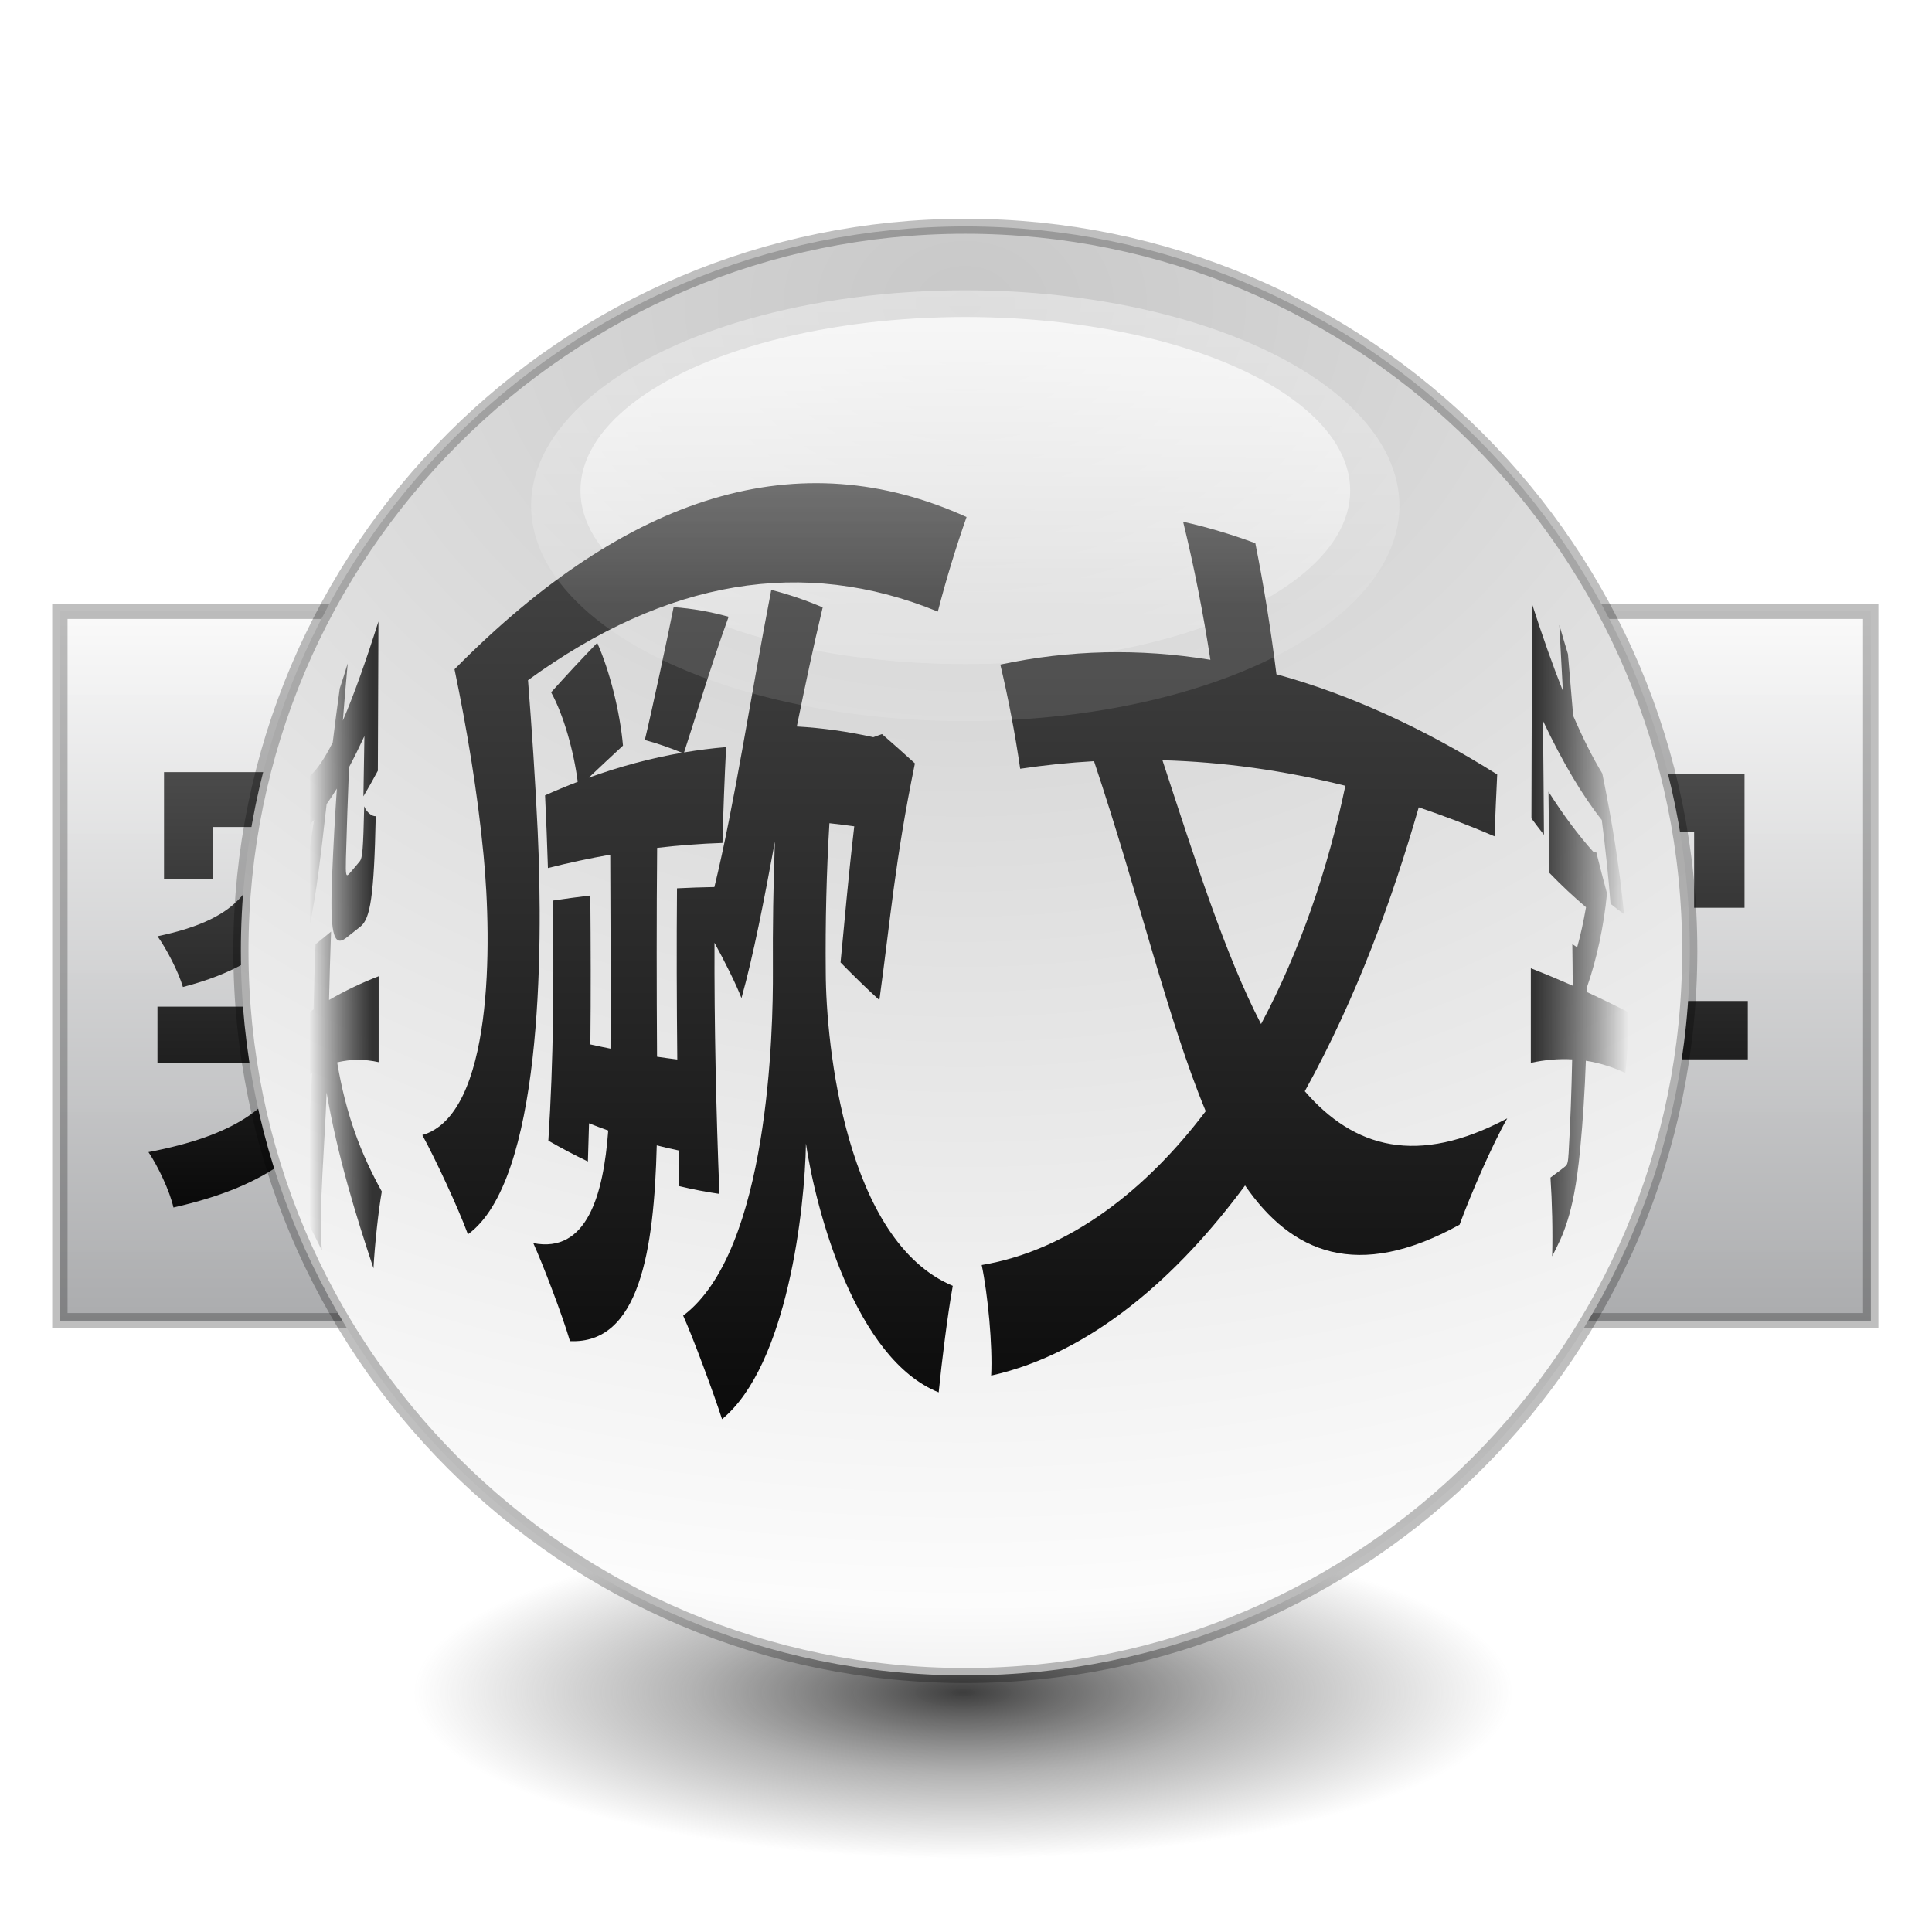 <?xml version="1.0" encoding="UTF-8" standalone="no"?>
<svg
   xmlns:osb="http://www.openswatchbook.org/uri/2009/osb"
   xmlns:dc="http://purl.org/dc/elements/1.1/"
   xmlns:cc="http://creativecommons.org/ns#"
   xmlns:rdf="http://www.w3.org/1999/02/22-rdf-syntax-ns#"
   xmlns:svg="http://www.w3.org/2000/svg"
   xmlns="http://www.w3.org/2000/svg"
   xmlns:xlink="http://www.w3.org/1999/xlink"
   xmlns:sodipodi="http://sodipodi.sourceforge.net/DTD/sodipodi-0.dtd"
   xmlns:inkscape="http://www.inkscape.org/namespaces/inkscape"
   inkscape:export-ydpi="90"
   inkscape:export-xdpi="90"
   inkscape:export-filename="/home/han/Pictures.png"
   sodipodi:docname="com.github.ryonakano.louper.svg"
   inkscape:version="1.0.2 (e86c870879, 2021-01-15)"
   version="1.1"
   width="128"
   height="128"
   id="svg4434">
  <sodipodi:namedview
     inkscape:document-rotation="0"
     inkscape:snap-nodes="true"
     inkscape:bbox-paths="false"
     inkscape:bbox-nodes="false"
     inkscape:snap-bbox-edge-midpoints="true"
     inkscape:snap-bbox="true"
     showguides="false"
     inkscape:current-layer="g4492"
     inkscape:window-maximized="0"
     inkscape:window-y="30"
     inkscape:window-x="0"
     inkscape:cy="56.265052"
     inkscape:cx="46.907607"
     inkscape:zoom="4.6751495"
     inkscape:snap-page="true"
     inkscape:snap-text-baseline="true"
     inkscape:snap-center="true"
     inkscape:snap-object-midpoints="true"
     showgrid="true"
     id="namedview59"
     inkscape:window-height="701"
     inkscape:window-width="1466"
     inkscape:pageshadow="2"
     inkscape:pageopacity="0"
     guidetolerance="10"
     gridtolerance="10"
     objecttolerance="10"
     borderopacity="1"
     bordercolor="#666666"
     pagecolor="#ffffff">
    <inkscape:grid
       id="grid252"
       type="xygrid" />
  </sodipodi:namedview>
  <defs
     id="defs4436">
    <linearGradient
       inkscape:collect="always"
       id="linearGradient1977">
      <stop
         style="stop-color:#ffffff;stop-opacity:0.2"
         offset="0"
         id="stop1973" />
      <stop
         style="stop-color:#ffffff;stop-opacity:1"
         offset="1"
         id="stop1975" />
    </linearGradient>
    <linearGradient
       id="linearGradient3820-7-2-8-6">
      <stop
         id="stop3822-2-6-5-0"
         style="stop-color:#3d3d3d;stop-opacity:1"
         offset="0" />
      <stop
         id="stop3864-8-7-4-1"
         style="stop-color:#686868;stop-opacity:0.498"
         offset="0.5" />
      <stop
         id="stop3824-1-2-6-7"
         style="stop-color:#686868;stop-opacity:0"
         offset="1" />
    </linearGradient>
    <linearGradient
       xlink:href="#linearGradient4806"
       id="linearGradient3118"
       gradientUnits="userSpaceOnUse"
       gradientTransform="matrix(4.164,0,0,4.164,-236.033,-50.036)"
       x1="71.204"
       y1="15.369"
       x2="71.204"
       y2="40.496" />
    <linearGradient
       id="linearGradient4806">
      <stop
         offset="0"
         style="stop-color:#ffffff;stop-opacity:1"
         id="stop4808" />
      <stop
         offset="0.424"
         style="stop-color:#ffffff;stop-opacity:0.235"
         id="stop4810" />
      <stop
         offset="0.821"
         style="stop-color:#ffffff;stop-opacity:0.157"
         id="stop4812" />
      <stop
         offset="1"
         style="stop-color:#ffffff;stop-opacity:0.392"
         id="stop4814" />
    </linearGradient>
    <radialGradient
       xlink:href="#linearGradient3820-7-2-8-6"
       id="radialGradient3163-3"
       gradientUnits="userSpaceOnUse"
       gradientTransform="matrix(0.687,0,0,0.215,-4.022,68.573)"
       cx="99.157"
       cy="186.171"
       fx="99.157"
       fy="186.171"
       r="62.769" />
    <radialGradient
       xlink:href="#radialGradient3093-0-3-6-5"
       id="radialGradient4332-3"
       gradientUnits="userSpaceOnUse"
       gradientTransform="matrix(0,7.327,-9.671,0,103.09,-162.167)"
       cx="25.098"
       cy="3.906"
       fx="26.57"
       fy="3.851"
       r="20.397" />
    <radialGradient
       gradientTransform="matrix(0,1.232,-1.626,0,18.487,-28.722)"
       gradientUnits="userSpaceOnUse"
       id="radialGradient3093-0-3-6-5"
       r="20.397"
       cy="3.99"
       cx="23.896">
      <stop
         offset="0"
         style="stop-color:#fcfcfc;stop-opacity:1"
         id="stop3244-9-33-7-0-6" />
      <stop
         offset="0.625"
         style="stop-color:#c8c8c8;stop-opacity:1"
         id="stop3248-1-7-8-8-9" />
      <stop
         offset="1"
         style="stop-color:#89898b;stop-opacity:1"
         id="stop3250-9-3-0-5-1" />
    </radialGradient>
    <radialGradient
       gradientTransform="matrix(0,1.232,-1.626,0,18.487,-28.722)"
       gradientUnits="userSpaceOnUse"
       id="radialGradient1234"
       r="20.397"
       cy="3.99"
       cx="23.896">
      <stop
         offset="0"
         style="stop-color:#c8c8c8;stop-opacity:1"
         id="stop1226" />
      <stop
         offset="1"
         style="stop-color:#95a3ab;stop-opacity:1"
         id="stop1232" />
    </radialGradient>
    <linearGradient
       id="linearGradient1290">
      <stop
         id="stop1286"
         style="stop-color:#3c3c3c;stop-opacity:1"
         offset="0" />
      <stop
         id="stop1288"
         style="stop-color:#00000c;stop-opacity:1"
         offset="1" />
    </linearGradient>
    <linearGradient
       inkscape:collect="always"
       id="linearGradient1266">
      <stop
         style="stop-color:#abacae;stop-opacity:1"
         offset="0"
         id="stop1262" />
      <stop
         style="stop-color:#fafafa;stop-opacity:0.98"
         offset="1"
         id="stop1264" />
    </linearGradient>
    <linearGradient
       inkscape:collect="always"
       id="linearGradient1482">
      <stop
         style="stop-color:#000000;stop-opacity:1;"
         offset="0"
         id="stop1478" />
      <stop
         style="stop-color:#4d4d4d;stop-opacity:1"
         offset="1"
         id="stop1480" />
    </linearGradient>
    <inkscape:path-effect
       effect="envelope"
       id="path-effect1449"
       is_visible="true"
       lpeversion="1"
       yy="false"
       xx="true"
       bendpath1="m 196.009,12.226 h 5.249"
       bendpath2="m 197.188,12.226 c 1.048,3.938 1.048,7.151 -0.074,9.543"
       bendpath3="m 196.009,21.769 h 5.249"
       bendpath4="M 195.992,8.455 V 23.231"
       bendpath4-nodetypes="cc"
       bendpath2-nodetypes="cc" />
    <linearGradient
       inkscape:collect="always"
       id="linearGradient1441-9">
      <stop
         style="stop-color:#000000;stop-opacity:0"
         offset="0"
         id="stop1437" />
      <stop
         style="stop-color:#333333;stop-opacity:1"
         offset="1"
         id="stop1439" />
    </linearGradient>
    <inkscape:path-effect
       effect="envelope"
       id="path-effect1435"
       is_visible="true"
       lpeversion="1"
       yy="false"
       xx="true"
       bendpath1="m 163.206,12.152 h 9.574"
       bendpath2="M 172.636,8.381 V 23.158"
       bendpath3="m 163.206,21.706 h 9.574"
       bendpath4="m 171.365,12.236 c -1.508,3.928 -1.508,7.141 0,10.279"
       bendpath2-nodetypes="cc"
       bendpath4-nodetypes="cc" />
    <linearGradient
       inkscape:collect="always"
       id="linearGradient535">
      <stop
         style="stop-color:#000000;stop-opacity:1;"
         offset="0"
         id="stop531" />
      <stop
         style="stop-color:#333333;stop-opacity:1"
         offset="1"
         id="stop533" />
    </linearGradient>
    <inkscape:path-effect
       effect="envelope"
       id="path-effect529"
       is_visible="true"
       lpeversion="1"
       yy="false"
       xx="true"
       bendpath1="m 172.487,11.72 h 11.615"
       bendpath2="m 184.452,9.555 c -1.932,4.413 -1.932,10.718 0,15.131"
       bendpath3="m 172.487,22.712 h 11.615"
       bendpath4="m 172.487,12.801 c 1.334,3.801 1.32,6.082 0,8.363"
       bendpath2-nodetypes="cc"
       bendpath4-nodetypes="cc" />
    <inkscape:path-effect
       effect="envelope"
       id="path-effect525"
       is_visible="true"
       lpeversion="1"
       yy="false"
       xx="true"
       bendpath1="m 184.76,11.281 h 11.541"
       bendpath2="m 196.301,12.801 c -0.38,3.041 -0.38,6.082 0,8.363"
       bendpath3="m 184.76,22.712 h 11.541"
       bendpath4="m 184.452,9.555 c 1.932,4.413 1.932,10.718 0,15.131"
       bendpath4-nodetypes="cc"
       bendpath2-nodetypes="cc" />
    <linearGradient
       inkscape:collect="always"
       id="linearGradient1232">
      <stop
         style="stop-color:#ffffff;stop-opacity:0.2"
         offset="0"
         id="stop1228" />
      <stop
         style="stop-color:#ffffff;stop-opacity:0.999"
         offset="1"
         id="stop1230" />
    </linearGradient>
    <radialGradient
       cx="23.896"
       cy="3.99"
       r="20.397"
       id="radialGradient1222"
       gradientUnits="userSpaceOnUse"
       gradientTransform="matrix(0,1.232,-1.626,0,18.487,-28.722)">
      <stop
         id="stop1216"
         style="stop-color:#fafafa;stop-opacity:0.98"
         offset="0" />
      <stop
         id="stop1218"
         style="stop-color:#c8c8c8;stop-opacity:1"
         offset="0.901" />
      <stop
         id="stop1220"
         style="stop-color:#89898b;stop-opacity:1"
         offset="1" />
    </radialGradient>
    <radialGradient
       cx="23.896"
       cy="3.99"
       r="20.397"
       id="radialGradient1234-3"
       gradientUnits="userSpaceOnUse"
       gradientTransform="matrix(0,1.232,-1.626,0,18.487,-28.722)">
      <stop
         id="stop1226-6"
         style="stop-color:#c8c8c8;stop-opacity:1"
         offset="0" />
      <stop
         id="stop1232-7"
         style="stop-color:#95a3ab;stop-opacity:1"
         offset="1" />
    </radialGradient>
    <linearGradient
       id="linearGradient4220-7">
      <stop
         offset="0"
         style="stop-color:#7a8498;stop-opacity:1"
         id="stop1281" />
      <stop
         offset="1"
         style="stop-color:#34405c;stop-opacity:1"
         id="stop1283" />
    </linearGradient>
    <linearGradient
       id="linearGradient1271">
      <stop
         offset="0"
         style="stop-color:#0f0f0f;stop-opacity:1"
         id="stop1267" />
      <stop
         offset="1"
         style="stop-color:#1e1e1e;stop-opacity:1"
         id="stop1269" />
    </linearGradient>
    <linearGradient
       x1="38.851"
       y1="41.608"
       x2="34.131"
       y2="37.81"
       id="linearGradient6436-9"
       xlink:href="#linearGradient6455-7"
       gradientUnits="userSpaceOnUse"
       gradientTransform="matrix(0.38,0,0,0.398,13.914,13.556)" />
    <linearGradient
       id="linearGradient6455-7">
      <stop
         id="stop6457-5"
         style="stop-color:#fbac9b;stop-opacity:1"
         offset="0" />
      <stop
         id="stop6459-8"
         style="stop-color:#fcfafc;stop-opacity:1"
         offset="1" />
    </linearGradient>
    <linearGradient
       x1="38.851"
       y1="41.608"
       x2="34.131"
       y2="37.81"
       id="linearGradient6419-5"
       xlink:href="#linearGradient6413-0"
       gradientUnits="userSpaceOnUse"
       gradientTransform="matrix(0.544,0,0,0.569,6.972,5.744)" />
    <linearGradient
       id="linearGradient6413-0">
      <stop
         id="stop6415-1"
         style="stop-color:#feffff;stop-opacity:1"
         offset="0" />
      <stop
         id="stop6417-4"
         style="stop-color:#fe70ca;stop-opacity:1"
         offset="1" />
    </linearGradient>
    <radialGradient
       cx="36.491"
       cy="39.709"
       r="3.159"
       fx="36.491"
       fy="39.709"
       id="radialGradient6360-8"
       xlink:href="#linearGradient6303-33-0"
       gradientUnits="userSpaceOnUse"
       gradientTransform="matrix(0.544,0,0,0.569,11.534,8.506)" />
    <linearGradient
       id="linearGradient6303-33-0">
      <stop
         id="stop6305-1-0"
         style="stop-color:#ffffff;stop-opacity:1"
         offset="0" />
      <stop
         id="stop6307-5-0"
         style="stop-color:#ffffff;stop-opacity:0"
         offset="1" />
    </linearGradient>
    <radialGradient
       cx="36.491"
       cy="39.709"
       r="3.159"
       fx="36.491"
       fy="39.709"
       id="radialGradient6326-0"
       xlink:href="#linearGradient6303-33-0"
       gradientUnits="userSpaceOnUse"
       gradientTransform="matrix(1.907,-1.101,0.626,1.085,-69.064,21.715)" />
    <radialGradient
       cx="36.491"
       cy="39.709"
       r="3.159"
       fx="36.491"
       fy="39.709"
       id="radialGradient6309-9"
       xlink:href="#linearGradient6303-33-0"
       gradientUnits="userSpaceOnUse"
       gradientTransform="matrix(2.369,-1.368,0.778,1.348,-80.223,35.17)" />
    <radialGradient
       cx="32.373"
       cy="31.405"
       r="3.857"
       fx="32.373"
       fy="31.405"
       id="radialGradient6276-9"
       xlink:href="#linearGradient6088-6-1"
       gradientUnits="userSpaceOnUse"
       gradientTransform="matrix(-1.515,-1.515,1.515,-1.515,33.466,126.652)" />
    <linearGradient
       id="linearGradient6088-6-1">
      <stop
         id="stop6090-2-0"
         style="stop-color:#ff54d2;stop-opacity:0"
         offset="0" />
      <stop
         id="stop6257-4-6"
         style="stop-color:#ff54d2;stop-opacity:0"
         offset="0.324" />
      <stop
         id="stop6255-3-6"
         style="stop-color:#ff54d2;stop-opacity:0.252"
         offset="0.561" />
      <stop
         id="stop6092-9-6"
         style="stop-color:#ff54d2;stop-opacity:0.478"
         offset="1" />
    </linearGradient>
    <radialGradient
       cx="32.373"
       cy="31.405"
       r="3.857"
       fx="32.373"
       fy="31.405"
       id="radialGradient6215-4-2"
       xlink:href="#linearGradient6191-8-3"
       gradientUnits="userSpaceOnUse"
       gradientTransform="matrix(1.297,1.801,-1.739,1.252,44.617,-65.652)" />
    <linearGradient
       id="linearGradient6191-8-3">
      <stop
         id="stop6193-75-7"
         style="stop-color:#ffffff;stop-opacity:0"
         offset="0" />
      <stop
         id="stop6197-3-4"
         style="stop-color:#ffffff;stop-opacity:0"
         offset="0.405" />
      <stop
         id="stop6195-7-2"
         style="stop-color:#ffffff;stop-opacity:0.478"
         offset="1" />
    </linearGradient>
    <radialGradient
       cx="32.373"
       cy="31.405"
       r="3.857"
       fx="32.373"
       fy="31.405"
       id="radialGradient6215-6"
       xlink:href="#linearGradient6191-8-3"
       gradientUnits="userSpaceOnUse"
       gradientTransform="matrix(0,2.22,-2.143,-1.2524014e-8,99.304,-39.87)" />
    <radialGradient
       cx="32.373"
       cy="31.405"
       r="3.857"
       fx="32.373"
       fy="31.405"
       id="radialGradient6172-68"
       xlink:href="#linearGradient6191-8-3"
       gradientUnits="userSpaceOnUse"
       gradientTransform="matrix(2.144,0.574,-0.555,2.07,-20.001,-51.612)" />
    <linearGradient
       x1="68.313"
       y1="52.925"
       x2="68.313"
       y2="65.922"
       id="linearGradient6137-8"
       xlink:href="#linearGradient6303-33-0"
       gradientUnits="userSpaceOnUse"
       gradientTransform="matrix(0.166,0,0,0.124,20.905,22.577)" />
    <linearGradient
       x1="92.696"
       y1="16.555"
       x2="92.696"
       y2="48.984"
       id="linearGradient6153-0"
       xlink:href="#linearGradient4316-4-6-6"
       gradientUnits="userSpaceOnUse"
       gradientTransform="matrix(0.468,0,0,0.468,-11.088,16.759)" />
    <linearGradient
       id="linearGradient4316-4-6-6">
      <stop
         id="stop4318-4-4-6"
         style="stop-color:#ffffff;stop-opacity:1"
         offset="0" />
      <stop
         id="stop4320-2-2-6"
         style="stop-color:#ffffff;stop-opacity:0.235"
         offset="0.338" />
      <stop
         id="stop4322-4-5-5"
         style="stop-color:#ffffff;stop-opacity:0.157"
         offset="0.62" />
      <stop
         id="stop4324-4-1-5"
         style="stop-color:#ffffff;stop-opacity:0.392"
         offset="1" />
    </linearGradient>
    <radialGradient
       cx="32.373"
       cy="31.405"
       r="3.857"
       fx="32.373"
       fy="31.405"
       id="radialGradient6151-7"
       xlink:href="#linearGradient6088-74"
       gradientUnits="userSpaceOnUse"
       gradientTransform="matrix(-2.143,0,0,-2.143,101.38,99.307)" />
    <linearGradient
       id="linearGradient6088-74">
      <stop
         id="stop6090-5"
         style="stop-color:#ff54d2;stop-opacity:0"
         offset="0" />
      <stop
         id="stop6257-5"
         style="stop-color:#f62b68;stop-opacity:1"
         offset="0.324" />
      <stop
         id="stop6255-6"
         style="stop-color:#ff0105;stop-opacity:1"
         offset="0.561" />
      <stop
         id="stop6092-0"
         style="stop-color:#ff54d2;stop-opacity:0.478"
         offset="1" />
    </linearGradient>
    <linearGradient
       x1="92.696"
       y1="16.555"
       x2="92.696"
       y2="48.984"
       id="linearGradient5980-2"
       xlink:href="#linearGradient4316-4-6-6"
       gradientUnits="userSpaceOnUse"
       gradientTransform="matrix(0.842,0,0,-0.842,-45.559,59.433)" />
    <radialGradient
       cx="95.838"
       cy="95.388"
       r="9.498"
       fx="95.838"
       fy="95.388"
       id="radialGradient6140-3"
       xlink:href="#linearGradient4278-3"
       gradientUnits="userSpaceOnUse"
       gradientTransform="matrix(0.575,-8.5809842e-8,8.0624837e-8,0.541,-23.241,-19.788)" />
    <linearGradient
       id="linearGradient4278-3">
      <stop
         offset="0"
         style="stop-color:#000000;stop-opacity:1"
         id="stop4282-24" />
      <stop
         offset="0.5"
         style="stop-color:#000000;stop-opacity:0.314"
         id="stop4286-1" />
      <stop
         offset="1"
         style="stop-color:#000000;stop-opacity:0"
         id="stop4280-6" />
    </linearGradient>
    <radialGradient
       cx="23.896"
       cy="3.99"
       r="20.397"
       id="radialGradient6143-9"
       xlink:href="#linearGradient2867-449-88-871-390-598-476-591-434-148-57-177-691-4"
       gradientUnits="userSpaceOnUse"
       gradientTransform="matrix(0,0.528,-0.697,0,34.779,14.552)" />
    <linearGradient
       id="linearGradient2867-449-88-871-390-598-476-591-434-148-57-177-691-4">
      <stop
         id="stop7191-4"
         style="stop-color:#612f91;stop-opacity:1"
         offset="0" />
      <stop
         id="stop7197-2"
         style="stop-color:#1a4aa2;stop-opacity:1"
         offset="1" />
    </linearGradient>
    <linearGradient
       x1="7.078"
       y1="3.082"
       x2="7.078"
       y2="45.369"
       id="linearGradient6145-6"
       xlink:href="#linearGradient3087-408-5"
       gradientUnits="userSpaceOnUse"
       gradientTransform="matrix(0.221,0,0,0.221,26.693,26.693)" />
    <linearGradient
       x1="7.078"
       y1="3.082"
       x2="7.078"
       y2="45.369"
       id="linearGradient3087-408-5"
       gradientUnits="userSpaceOnUse"
       gradientTransform="matrix(0.221,0,0,0.221,6.693,6.693)">
      <stop
         id="stop7201-5"
         style="stop-color:#170418;stop-opacity:1"
         offset="0" />
      <stop
         id="stop7203-2"
         style="stop-color:#50386b;stop-opacity:1"
         offset="1" />
    </linearGradient>
    <radialGradient
       cx="32"
       cy="21.239"
       r="10.498"
       fx="32"
       fy="21.239"
       id="radialGradient6048-1"
       xlink:href="#linearGradient6042-1"
       gradientUnits="userSpaceOnUse"
       gradientTransform="matrix(0,2.012,-4.634,0,130.415,-43.129)" />
    <linearGradient
       id="linearGradient6042-1">
      <stop
         id="stop6044-9"
         style="stop-color:#07132d;stop-opacity:1"
         offset="0" />
      <stop
         id="stop6046-9"
         style="stop-color:#425479;stop-opacity:1"
         offset="1" />
    </linearGradient>
    <radialGradient
       cx="91.35"
       cy="16.448"
       r="15.639"
       fx="91.35"
       fy="16.448"
       id="radialGradient5957-8"
       xlink:href="#linearGradient4507-6"
       gradientUnits="userSpaceOnUse"
       gradientTransform="matrix(0,1.836,-1.836,0,62.2,-149.859)" />
    <linearGradient
       id="linearGradient4507-6">
      <stop
         id="stop4509-3"
         style="stop-color:#2d3955;stop-opacity:1"
         offset="0" />
      <stop
         id="stop5959-4"
         style="stop-color:#2b3853;stop-opacity:1"
         offset="0.725" />
      <stop
         id="stop5961-1"
         style="stop-color:#192640;stop-opacity:1"
         offset="0.75" />
      <stop
         id="stop4511-1"
         style="stop-color:#08142e;stop-opacity:1"
         offset="1" />
    </linearGradient>
    <linearGradient
       x1="92.696"
       y1="16.555"
       x2="92.696"
       y2="48.984"
       id="linearGradient4314-4"
       xlink:href="#linearGradient4316-4-6-6"
       gradientUnits="userSpaceOnUse"
       gradientTransform="matrix(1.092,0,0,1.092,-68.539,-3.561)" />
    <linearGradient
       x1="91.566"
       y1="16.543"
       x2="91.566"
       y2="48.631"
       id="linearGradient7103"
       xlink:href="#linearGradient4220-7"
       gradientUnits="userSpaceOnUse"
       gradientTransform="matrix(1.154,0,0,1.154,-74.284,-5.594)" />
    <linearGradient
       x1="51.2"
       y1="8.114"
       x2="51.2"
       y2="56.115"
       id="linearGradient4170"
       xlink:href="#linearGradient4164"
       gradientUnits="userSpaceOnUse"
       gradientTransform="matrix(0.958,0,0,0.958,-17.176,1.333)" />
    <linearGradient
       id="linearGradient4164">
      <stop
         id="stop4166"
         style="stop-color:#b6b6b6;stop-opacity:1"
         offset="0" />
      <stop
         id="stop4216"
         style="stop-color:#a4a4a4;stop-opacity:1"
         offset="0.331" />
      <stop
         id="stop4168"
         style="stop-color:#c5c5c5;stop-opacity:1"
         offset="1" />
    </linearGradient>
    <linearGradient
       x1="71.204"
       y1="15.369"
       x2="71.204"
       y2="40.496"
       id="linearGradient5013"
       xlink:href="#linearGradient4806"
       gradientUnits="userSpaceOnUse"
       gradientTransform="matrix(2.327,0,0,2.327,-135.945,-32.843)" />
    <radialGradient
       cx="23.896"
       cy="3.99"
       r="20.397"
       fx="23.896"
       fy="3.99"
       id="radialGradient6874-1-9"
       xlink:href="#radialGradient3093-0-3-6"
       gradientUnits="userSpaceOnUse"
       gradientTransform="matrix(0,4.157,-5.487,0,53.893,-97.44)" />
    <radialGradient
       cx="23.896"
       cy="3.99"
       r="20.397"
       id="radialGradient3093-0-3-6"
       gradientUnits="userSpaceOnUse"
       gradientTransform="matrix(0,1.232,-1.626,0,18.487,-28.722)">
      <stop
         id="stop3244-9-33-7-0"
         style="stop-color:#ffffff;stop-opacity:1"
         offset="0" />
      <stop
         id="stop3246-3-5-0-8"
         style="stop-color:#dddddd;stop-opacity:1"
         offset="0.262" />
      <stop
         id="stop3248-1-7-8-8"
         style="stop-color:#abacae;stop-opacity:1"
         offset="0.661" />
      <stop
         id="stop3250-9-3-0-5"
         style="stop-color:#89898b;stop-opacity:1"
         offset="1" />
    </radialGradient>
    <radialGradient
       xlink:href="#linearGradient3820-7-2-6"
       id="radialGradient3300-1"
       gradientUnits="userSpaceOnUse"
       gradientTransform="matrix(0.382,7.5555777e-8,-1.8372241e-8,0.112,-5.925,36.336)"
       cx="99.189"
       cy="185.297"
       fx="99.189"
       fy="185.297"
       r="62.769" />
    <linearGradient
       id="linearGradient3820-7-2-6">
      <stop
         id="stop3822-2-6-0"
         style="stop-color:#000000;stop-opacity:1"
         offset="0" />
      <stop
         id="stop3824-1-2-0"
         style="stop-color:#000000;stop-opacity:0"
         offset="1" />
    </linearGradient>
    <radialGradient
       xlink:href="#linearGradient3820-7-2-6"
       id="radialGradient4192"
       gradientUnits="userSpaceOnUse"
       gradientTransform="matrix(0.255,5.3967361e-8,-1.2248161e-8,0.08,6.716,44.241)"
       cx="99.189"
       cy="185.297"
       fx="99.189"
       fy="185.297"
       r="62.769" />
    <linearGradient
       id="linearGradient6490"
       osb:paint="gradient">
      <stop
         style="stop-color:#000000;stop-opacity:1;"
         offset="0"
         id="stop6492" />
      <stop
         style="stop-color:#000000;stop-opacity:0;"
         offset="1"
         id="stop6494" />
    </linearGradient>
    <linearGradient
       id="linearGradient5641"
       osb:paint="solid">
      <stop
         style="stop-color:#000000;stop-opacity:1;"
         offset="0"
         id="stop5643" />
    </linearGradient>
    <linearGradient
       id="linearGradient3707-319-631-407-324-616-674-812-821-107-178-392-400-6-3-549-901-1-9-100-4-2">
      <stop
         offset="0"
         style="stop-color:#000000;stop-opacity:1"
         id="stop17839-7-3" />
      <stop
         offset="1"
         style="stop-color:#161616;stop-opacity:1"
         id="stop17841-4-8" />
    </linearGradient>
    <radialGradient
       r="2.5"
       gradientTransform="matrix(2.004,0,0,1.4,27.988,-17.4)"
       cx="4.993"
       cy="43.5"
       gradientUnits="userSpaceOnUse"
       id="c">
      <stop
         id="stop4912"
         offset="0"
         stop-color="#181818" />
      <stop
         id="stop4914"
         offset="1"
         stop-opacity="0"
         stop-color="#181818" />
    </radialGradient>
    <radialGradient
       r="2.5"
       gradientTransform="matrix(2.004,0,0,1.4,-20.012,-104.4)"
       cx="4.993"
       cy="43.5"
       gradientUnits="userSpaceOnUse"
       id="b">
      <stop
         id="stop4917"
         offset="0"
         stop-color="#181818" />
      <stop
         id="stop4919"
         offset="1"
         stop-opacity="0"
         stop-color="#181818" />
    </radialGradient>
    <linearGradient
       x1="25.058"
       y1="47.028"
       x2="25.058"
       gradientUnits="userSpaceOnUse"
       y2="39.999"
       id="f">
      <stop
         id="stop4922"
         offset="0"
         stop-opacity="0"
         stop-color="#181818" />
      <stop
         id="stop4924"
         offset=".5"
         stop-color="#181818" />
      <stop
         id="stop4926"
         offset="1"
         stop-opacity="0"
         stop-color="#181818" />
    </linearGradient>
    <linearGradient
       id="linearGradient3924-4">
      <stop
         offset="0"
         style="stop-color:#ffffff;stop-opacity:1"
         id="stop3926-8" />
      <stop
         offset="0.063"
         style="stop-color:#ffffff;stop-opacity:0.235"
         id="stop3928-6" />
      <stop
         offset="0.951"
         style="stop-color:#ffffff;stop-opacity:0.157"
         id="stop3930-4" />
      <stop
         offset="1"
         style="stop-color:#ffffff;stop-opacity:0.392"
         id="stop3932-4" />
    </linearGradient>
    <linearGradient
       id="linearGradient5344-867-2">
      <stop
         id="stop5559-5"
         style="stop-color:#f9c590;stop-opacity:1"
         offset="0" />
      <stop
         id="stop5561-3"
         style="stop-color:#f19860;stop-opacity:1"
         offset="0.397" />
      <stop
         id="stop5563-5"
         style="stop-color:#ce5d36;stop-opacity:1"
         offset="1" />
    </linearGradient>
    <linearGradient
       id="linearGradient4288">
      <stop
         offset="0"
         style="stop-color:#b95b20;stop-opacity:1"
         id="stop4290" />
      <stop
         offset="1"
         style="stop-color:#ed8137;stop-opacity:1"
         id="stop4292" />
    </linearGradient>
    <linearGradient
       id="linearGradient3104-5-6">
      <stop
         id="stop3106-9-1"
         style="stop-color:#aaaaaa;stop-opacity:1"
         offset="0" />
      <stop
         id="stop3108-9"
         style="stop-color:#c8c8c8;stop-opacity:1"
         offset="1" />
    </linearGradient>
    <linearGradient
       gradientTransform="translate(2.4e-6,0.967)"
       gradientUnits="userSpaceOnUse"
       xlink:href="#linearGradient3924-4"
       id="linearGradient3084"
       y2="43"
       x2="24"
       y1="5"
       x1="24" />
    <radialGradient
       gradientTransform="matrix(0,2.644,-2.798,-7.1978467e-8,55.573,-14.641)"
       gradientUnits="userSpaceOnUse"
       xlink:href="#linearGradient3600"
       id="radialGradient3093"
       fy="8.45"
       fx="7.496"
       r="20"
       cy="8.45"
       cx="7.496" />
    <linearGradient
       id="linearGradient3600">
      <stop
         offset="0"
         style="stop-color:#f4f4f4;stop-opacity:1"
         id="stop3602" />
      <stop
         offset="1"
         style="stop-color:#dbdbdb;stop-opacity:1"
         id="stop3604" />
    </linearGradient>
    <linearGradient
       gradientTransform="matrix(1.364,0,0,1.364,-0.793,-1.75)"
       gradientUnits="userSpaceOnUse"
       xlink:href="#linearGradient3104-5-6"
       id="linearGradient3095"
       y2="3.899"
       x2="24"
       y1="44"
       x1="24" />
    <linearGradient
       gradientUnits="userSpaceOnUse"
       xlink:href="#linearGradient3104-5-6"
       id="linearGradient3098"
       y2="3"
       x2="20"
       y1="43"
       x1="20"
       gradientTransform="matrix(1.364,0,0,1.364,-0.793,-3.069)" />
    <radialGradient
       gradientTransform="matrix(2.004,0,0,1.4,27.988,-17.4)"
       gradientUnits="userSpaceOnUse"
       xlink:href="#linearGradient3688-166-749"
       id="radialGradient2873-966-168"
       fy="43.5"
       fx="4.993"
       r="2.5"
       cy="43.5"
       cx="4.993" />
    <linearGradient
       id="linearGradient3688-166-749">
      <stop
         offset="0"
         style="stop-color:#181818;stop-opacity:1"
         id="stop2883" />
      <stop
         offset="1"
         style="stop-color:#181818;stop-opacity:0"
         id="stop2885" />
    </linearGradient>
    <radialGradient
       gradientTransform="matrix(2.004,0,0,1.4,-20.012,-104.4)"
       gradientUnits="userSpaceOnUse"
       xlink:href="#linearGradient3688-166-749"
       id="radialGradient2875-742-326"
       fy="43.5"
       fx="4.993"
       r="2.5"
       cy="43.5"
       cx="4.993" />
    <linearGradient
       gradientUnits="userSpaceOnUse"
       xlink:href="#linearGradient3702-501-757"
       id="linearGradient2877-634-617"
       y2="39.999"
       x2="25.058"
       y1="47.028"
       x1="25.058" />
    <linearGradient
       id="linearGradient3702-501-757">
      <stop
         offset="0"
         style="stop-color:#181818;stop-opacity:0"
         id="stop2895" />
      <stop
         offset="0.5"
         style="stop-color:#181818;stop-opacity:1"
         id="stop2897" />
      <stop
         offset="1"
         style="stop-color:#181818;stop-opacity:0"
         id="stop2899" />
    </linearGradient>
    <radialGradient
       r="20"
       fy="8.45"
       fx="7.496"
       cy="8.45"
       cx="7.496"
       gradientTransform="matrix(0,1.939,-2.052,-5.2784231e-8,16.651,1.172)"
       gradientUnits="userSpaceOnUse"
       id="radialGradient3049"
       xlink:href="#linearGradient3600"
       inkscape:collect="always" />
    <linearGradient
       y2="3.899"
       x2="24"
       y1="44"
       x1="24"
       gradientTransform="translate(-24.684,10.625)"
       gradientUnits="userSpaceOnUse"
       id="linearGradient3051"
       xlink:href="#linearGradient3104-5-6"
       inkscape:collect="always" />
    <radialGradient
       r="20"
       fy="8.45"
       fx="7.496"
       cy="8.45"
       cx="7.496"
       gradientTransform="matrix(0,1.939,-2.052,-5.2784231e-8,5.794,-9.686)"
       gradientUnits="userSpaceOnUse"
       id="radialGradient3843"
       xlink:href="#linearGradient3600"
       inkscape:collect="always" />
    <linearGradient
       y2="3.899"
       x2="24"
       y1="44"
       x1="24"
       gradientTransform="translate(-35.541,-0.232)"
       gradientUnits="userSpaceOnUse"
       id="linearGradient3845"
       xlink:href="#linearGradient3104-5-6"
       inkscape:collect="always" />
    <radialGradient
       r="20"
       fy="8.45"
       fx="7.496"
       cy="8.45"
       cx="7.496"
       gradientTransform="matrix(0,1.939,-2.052,-5.2784231e-8,6.08,19.6)"
       gradientUnits="userSpaceOnUse"
       id="radialGradient3849"
       xlink:href="#linearGradient3600"
       inkscape:collect="always" />
    <linearGradient
       y2="3.899"
       x2="24"
       y1="44"
       x1="24"
       gradientTransform="translate(-35.256,29.054)"
       gradientUnits="userSpaceOnUse"
       id="linearGradient3851"
       xlink:href="#linearGradient3104-5-6"
       inkscape:collect="always" />
    <radialGradient
       r="20"
       fy="8.45"
       fx="7.496"
       cy="8.45"
       cx="7.496"
       gradientTransform="matrix(1.371,1.371,-1.451,1.451,12.602,-10.946)"
       gradientUnits="userSpaceOnUse"
       id="radialGradient3853"
       xlink:href="#linearGradient3600"
       inkscape:collect="always" />
    <linearGradient
       y2="3.899"
       x2="24"
       y1="44"
       x1="24"
       gradientTransform="matrix(0.707,-0.707,0.707,0.707,-9.941,24.967)"
       gradientUnits="userSpaceOnUse"
       id="linearGradient3855"
       xlink:href="#linearGradient3104-5-6"
       inkscape:collect="always" />
    <radialGradient
       r="20"
       fy="8.45"
       fx="7.496"
       cy="8.45"
       cx="7.496"
       gradientTransform="matrix(0,1.939,-2.052,-5.2784231e-8,41.335,-8.486)"
       gradientUnits="userSpaceOnUse"
       id="radialGradient3858"
       xlink:href="#linearGradient3600"
       inkscape:collect="always" />
    <radialGradient
       r="20"
       fy="8.45"
       fx="7.496"
       cy="8.45"
       cx="7.496"
       gradientTransform="matrix(0,1.939,-2.052,-5.2784231e-8,-0.206,-15.686)"
       gradientUnits="userSpaceOnUse"
       id="radialGradient3863"
       xlink:href="#linearGradient3600"
       inkscape:collect="always" />
    <linearGradient
       y2="3.899"
       x2="24"
       y1="44"
       x1="24"
       gradientTransform="translate(-41.541,-6.232)"
       gradientUnits="userSpaceOnUse"
       id="linearGradient3865"
       xlink:href="#linearGradient3104-5-6"
       inkscape:collect="always" />
    <radialGradient
       id="c-6"
       gradientUnits="userSpaceOnUse"
       cy="43.5"
       cx="4.993"
       gradientTransform="matrix(2.004,0,0,1.4,27.988,-17.4)"
       r="2.5">
      <stop
         stop-color="#181818"
         offset="0"
         id="stop4912-0" />
      <stop
         stop-color="#181818"
         stop-opacity="0"
         offset="1"
         id="stop4914-6" />
    </radialGradient>
    <radialGradient
       id="b-2"
       gradientUnits="userSpaceOnUse"
       cy="43.5"
       cx="4.993"
       gradientTransform="matrix(2.004,0,0,1.4,-20.012,-104.4)"
       r="2.5">
      <stop
         stop-color="#181818"
         offset="0"
         id="stop4917-6" />
      <stop
         stop-color="#181818"
         stop-opacity="0"
         offset="1"
         id="stop4919-1" />
    </radialGradient>
    <linearGradient
       gradientTransform="matrix(0.998,0,0,0.532,-0.251,1.983)"
       gradientUnits="userSpaceOnUse"
       y2="14.272"
       x2="62.399"
       y1="14.272"
       x1="2.252"
       id="linearGradient4345"
       xlink:href="#linearGradient3707-319-631-407-324-616-674-812-821-107-178-392-400-6-3-549-901-1-9-100-4-2"
       inkscape:collect="always" />
    <linearGradient
       y2="39.999"
       x2="25.058"
       y1="47.028"
       x1="25.058"
       gradientUnits="userSpaceOnUse"
       id="linearGradient4350"
       xlink:href="#f"
       inkscape:collect="always" />
    <linearGradient
       y2="14.272"
       x2="62.399"
       y1="14.272"
       x1="2.252"
       gradientTransform="matrix(-0.997,-8.6911381e-5,1.8949314e-4,-0.54,64.24,61.205)"
       gradientUnits="userSpaceOnUse"
       id="linearGradient4352"
       xlink:href="#linearGradient3707-319-631-407-324-616-674-812-821-107-178-392-400-6-3-549-901-1-9-100-4-2"
       inkscape:collect="always" />
    <linearGradient
       y2="14.272"
       x2="62.399"
       y1="14.272"
       x1="2.252"
       gradientTransform="matrix(0.054,0,0,0.434,30.278,0.715)"
       gradientUnits="userSpaceOnUse"
       id="linearGradient4354"
       xlink:href="#linearGradient3707-319-631-407-324-616-674-812-821-107-178-392-400-6-3-549-901-1-9-100-4-2"
       inkscape:collect="always" />
    <linearGradient
       id="linearGradient4772">
      <stop
         id="stop4774"
         style="stop-color:#0f0f0f;stop-opacity:1"
         offset="0" />
      <stop
         id="stop4776"
         style="stop-color:#727272;stop-opacity:1"
         offset="1" />
    </linearGradient>
    <linearGradient
       id="linearGradient4632-92-3-0-8-1-9">
      <stop
         offset="0"
         style="stop-color:#fafafa;stop-opacity:1"
         id="stop4634-68-8-0-2-9-4" />
      <stop
         offset="1"
         style="stop-color:#e1e1e1;stop-opacity:1"
         id="stop4636-8-21-7-1-4-8" />
    </linearGradient>
    <linearGradient
       id="linearGradient4411">
      <stop
         id="stop4413"
         style="stop-color:#ffffff;stop-opacity:1"
         offset="0" />
      <stop
         id="stop4415"
         style="stop-color:#ffffff;stop-opacity:0.235"
         offset="0.541" />
      <stop
         id="stop4417"
         style="stop-color:#ffffff;stop-opacity:0.157"
         offset="0.967" />
      <stop
         id="stop4419"
         style="stop-color:#ffffff;stop-opacity:0.392"
         offset="1" />
    </linearGradient>
    <radialGradient
       r="27.5"
       fy="4.66"
       fx="42.383"
       cy="4.474"
       cx="57.297"
       gradientTransform="matrix(0,0.915,-4.364,-4.0510693e-8,82.948,-28.623)"
       gradientUnits="userSpaceOnUse"
       id="radialGradient3044-0-97"
       xlink:href="#linearGradient4772" />
    <radialGradient
       r="27.5"
       fy="4.66"
       fx="42.383"
       cy="4.474"
       cx="57.297"
       gradientTransform="matrix(0,0.915,-4.364,-4.0510693e-8,82.948,-33.844)"
       gradientUnits="userSpaceOnUse"
       id="radialGradient3044-0"
       xlink:href="#linearGradient4632-92-3-0-8-1-9" />
    <linearGradient
       gradientTransform="matrix(1.247,0,0,1.247,153.947,-10.965)"
       gradientUnits="userSpaceOnUse"
       xlink:href="#linearGradient3924"
       id="linearGradient4136"
       y2="42.262"
       x2="24"
       y1="5.591"
       x1="24" />
    <linearGradient
       id="linearGradient3924">
      <stop
         offset="0"
         style="stop-color:#ffffff;stop-opacity:1"
         id="stop3926" />
      <stop
         offset="0.038"
         style="stop-color:#ffffff;stop-opacity:0.235"
         id="stop3928" />
      <stop
         offset="0.967"
         style="stop-color:#ffffff;stop-opacity:0.157"
         id="stop3930" />
      <stop
         offset="1"
         style="stop-color:#ffffff;stop-opacity:0.392"
         id="stop3932" />
    </linearGradient>
    <radialGradient
       r="27.5"
       fy="25.158"
       fx="33.141"
       cy="25.158"
       cx="33.141"
       gradientTransform="matrix(0.77,-0.003,0.006,1.622,158.38,-3.664)"
       gradientUnits="userSpaceOnUse"
       id="radialGradient3044"
       xlink:href="#linearGradient4217-3" />
    <linearGradient
       id="linearGradient4217-3">
      <stop
         id="stop4219"
         style="stop-color:#ffffff;stop-opacity:1"
         offset="0" />
      <stop
         id="stop4221"
         style="stop-color:#c1c1c1;stop-opacity:1"
         offset="1" />
    </linearGradient>
    <radialGradient
       gradientTransform="matrix(2.004,0,0,1.4,27.988,-17.4)"
       gradientUnits="userSpaceOnUse"
       xlink:href="#linearGradient3688-166-749"
       id="radialGradient4093"
       fy="43.5"
       fx="4.993"
       r="2.5"
       cy="43.5"
       cx="4.993" />
    <radialGradient
       gradientTransform="matrix(2.004,0,0,1.4,-20.012,-104.4)"
       gradientUnits="userSpaceOnUse"
       xlink:href="#linearGradient3688-166-749"
       id="radialGradient4095"
       fy="43.5"
       fx="4.993"
       r="2.5"
       cy="43.5"
       cx="4.993" />
    <radialGradient
       gradientTransform="matrix(0.711,0,0,0.078,186.739,35.011)"
       gradientUnits="userSpaceOnUse"
       xlink:href="#linearGradient3820-7-2-6"
       id="radialGradient4432"
       fy="93.468"
       fx="-4.029"
       r="35.338"
       cy="93.468"
       cx="-4.029" />
    <radialGradient
       gradientTransform="matrix(1.556,0,0,0.17,70.27,38.132)"
       gradientUnits="userSpaceOnUse"
       xlink:href="#linearGradient3820-7-2-6"
       id="radialGradient4432-2"
       fy="93.468"
       fx="-4.029"
       r="35.338"
       cy="93.468"
       cx="-4.029" />
    <radialGradient
       gradientTransform="matrix(2.004,0,0,1.4,27.988,-17.4)"
       gradientUnits="userSpaceOnUse"
       xlink:href="#linearGradient3688-166-749"
       id="radialGradient4093-3"
       fy="43.5"
       fx="4.993"
       r="2.5"
       cy="43.5"
       cx="4.993" />
    <radialGradient
       gradientTransform="matrix(2.004,0,0,1.4,-20.012,-104.4)"
       gradientUnits="userSpaceOnUse"
       xlink:href="#linearGradient3688-166-749"
       id="radialGradient4095-7"
       fy="43.5"
       fx="4.993"
       r="2.5"
       cy="43.5"
       cx="4.993" />
    <radialGradient
       r="27.5"
       fy="4.342"
       fx="32"
       cy="4.342"
       cx="32"
       gradientTransform="matrix(1.8994991e-8,4.364,-4.364,1.8994991e-8,82.948,-187.94)"
       gradientUnits="userSpaceOnUse"
       id="radialGradient3044-5"
       xlink:href="#linearGradient4632-92-3-0-8-1-9" />
    <linearGradient
       gradientTransform="matrix(2.73,0,0,2.73,-1.514,-62.512)"
       gradientUnits="userSpaceOnUse"
       xlink:href="#linearGradient3924"
       id="linearGradient4136-2"
       y2="42.262"
       x2="24"
       y1="5.591"
       x1="24" />
    <radialGradient
       gradientTransform="matrix(1.556,0,0,0.17,70.27,38.132)"
       gradientUnits="userSpaceOnUse"
       xlink:href="#linearGradient3820-7-2-6"
       id="radialGradient4432-2-6"
       fy="93.468"
       fx="-4.029"
       r="35.338"
       cy="93.468"
       cx="-4.029" />
    <radialGradient
       gradientTransform="matrix(2.004,0,0,1.4,27.988,-17.4)"
       gradientUnits="userSpaceOnUse"
       xlink:href="#linearGradient3688-166-749"
       id="radialGradient4093-3-7"
       fy="43.5"
       fx="4.993"
       r="2.5"
       cy="43.5"
       cx="4.993" />
    <radialGradient
       gradientTransform="matrix(2.004,0,0,1.4,-20.012,-104.4)"
       gradientUnits="userSpaceOnUse"
       xlink:href="#linearGradient3688-166-749"
       id="radialGradient4095-7-2"
       fy="43.5"
       fx="4.993"
       r="2.5"
       cy="43.5"
       cx="4.993" />
    <radialGradient
       r="27.5"
       fy="4.342"
       fx="32"
       cy="4.342"
       cx="32"
       gradientTransform="matrix(1.8994991e-8,4.364,-4.364,1.8994991e-8,82.948,-187.94)"
       gradientUnits="userSpaceOnUse"
       id="radialGradient3044-5-4"
       xlink:href="#linearGradient4632-92-3-0-8-1-9" />
    <linearGradient
       id="_Linear1"
       x1="0"
       y1="0"
       x2="1"
       y2="0"
       gradientUnits="userSpaceOnUse"
       gradientTransform="matrix(0.993,-3.165,3.165,0.993,32.581,61.473)">
      <stop
         offset="0"
         style="stop-color:#ff8000;stop-opacity:1"
         id="stop45" />
      <stop
         offset="1"
         style="stop-color:#fec919;stop-opacity:1"
         id="stop47" />
    </linearGradient>
    <clipPath
       id="_clip2">
      <path
         inkscape:connector-curvature="0"
         d="m 31.195,60.829 c 0,-0.83 1.377,-1.503 3.109,-1.503 0.09,0 0.179,10e-4 0.268,0.005 0.071,0.003 2.369,0 2.369,0 L 32.805,70.5 28.177,68.688 c 0,0 3.018,-7.029 3.018,-7.859 z"
         id="path9" />
    </clipPath>
    <linearGradient
       id="_Linear3"
       x1="0"
       y1="0"
       x2="1"
       y2="0"
       gradientUnits="userSpaceOnUse"
       gradientTransform="matrix(0.475,-8.731,8.731,0.475,32.652,68.827)">
      <stop
         offset="0"
         style="stop-color:#000;stop-opacity:1"
         id="stop50" />
      <stop
         offset="1"
         style="stop-color:#000;stop-opacity:0"
         id="stop52" />
    </linearGradient>
    <linearGradient
       id="_Linear4"
       x1="0"
       y1="0"
       x2="1"
       y2="0"
       gradientUnits="userSpaceOnUse"
       gradientTransform="matrix(0,-26.354,26.354,0,65.719,20.904)">
      <stop
         offset="0"
         style="stop-color:#ff8000;stop-opacity:1"
         id="stop55" />
      <stop
         offset="1"
         style="stop-color:#fec919;stop-opacity:1"
         id="stop57" />
    </linearGradient>
    <linearGradient
       id="_Linear5"
       x1="0"
       y1="0"
       x2="1"
       y2="0"
       gradientUnits="userSpaceOnUse"
       gradientTransform="matrix(114.289,172.268,-172.268,114.289,26.307,-22.939)">
      <stop
         offset="0"
         style="stop-color:#ff8000;stop-opacity:1"
         id="stop60" />
      <stop
         offset="1"
         style="stop-color:#fec919;stop-opacity:1"
         id="stop62" />
    </linearGradient>
    <clipPath
       id="_clip6">
      <path
         inkscape:connector-curvature="0"
         d="M 56.986,3.691 C 57.138,3.276 57.411,3 57.722,3 c 0.231,0 0.442,0.154 0.597,0.404 l 7,10.852 c 0.174,0.275 0.646,0.307 0.859,-0.002 L 73.327,3.404 C 73.482,3.154 73.693,3 73.925,3 c 0.311,0 0.583,0.276 0.735,0.691 l -0.002,-0.01 46.951,116.737 c 0.255,0.571 0.153,0.75 -0.511,0.312 L 52.046,78.995 9.7,121.238 c 0,0 47.247,-117.441 47.286,-117.547 z"
         id="path20" />
    </clipPath>
    <linearGradient
       id="_Linear7"
       x1="0"
       y1="0"
       x2="1"
       y2="0"
       gradientUnits="userSpaceOnUse"
       gradientTransform="matrix(0,21.446,-21.446,0,65.018,6.367)">
      <stop
         offset="0"
         style="stop-color:#000;stop-opacity:0.25"
         id="stop65" />
      <stop
         offset="1"
         style="stop-color:#000;stop-opacity:0"
         id="stop67" />
    </linearGradient>
    <linearGradient
       id="_Linear8"
       x1="0"
       y1="0"
       x2="1"
       y2="0"
       gradientUnits="userSpaceOnUse"
       gradientTransform="matrix(11.792,16.334,-16.334,11.792,80.028,75.066)">
      <stop
         offset="0"
         style="stop-color:#000;stop-opacity:0.25"
         id="stop70" />
      <stop
         offset="1"
         style="stop-color:#000;stop-opacity:0"
         id="stop72" />
    </linearGradient>
    <linearGradient
       id="_Linear9"
       x1="0"
       y1="0"
       x2="1"
       y2="0"
       gradientUnits="userSpaceOnUse"
       gradientTransform="matrix(0,-5.792,5.792,0,65.719,66.52)">
      <stop
         offset="0"
         style="stop-color:#000;stop-opacity:0.25"
         id="stop75" />
      <stop
         offset="1"
         style="stop-color:#000;stop-opacity:0"
         id="stop77" />
    </linearGradient>
    <linearGradient
       id="_Linear10"
       x1="0"
       y1="0"
       x2="1"
       y2="0"
       gradientUnits="userSpaceOnUse"
       gradientTransform="matrix(72.485,-67.455,67.455,72.485,6.262,121.995)">
      <stop
         offset="0"
         style="stop-color:#ff8000;stop-opacity:1"
         id="stop80" />
      <stop
         offset="1"
         style="stop-color:#fec919;stop-opacity:1"
         id="stop82" />
    </linearGradient>
    <clipPath
       id="clipPath4536">
      <path
         inkscape:connector-curvature="0"
         d="m 31.195,60.829 c 0,-0.83 1.377,-1.503 3.109,-1.503 0.09,0 0.179,10e-4 0.268,0.005 0.071,0.003 2.369,0 2.369,0 L 32.805,70.5 28.177,68.688 c 0,0 3.018,-7.029 3.018,-7.859 z"
         id="path4538" />
    </clipPath>
    <clipPath
       id="clipPath4540">
      <path
         inkscape:connector-curvature="0"
         d="M 56.986,3.691 C 57.138,3.276 57.411,3 57.722,3 c 0.231,0 0.442,0.154 0.597,0.404 l 7,10.852 c 0.174,0.275 0.646,0.307 0.859,-0.002 L 73.327,3.404 C 73.482,3.154 73.693,3 73.925,3 c 0.311,0 0.583,0.276 0.735,0.691 l -0.002,-0.01 46.951,116.737 c 0.255,0.571 0.153,0.75 -0.511,0.312 L 52.046,78.995 9.7,121.238 c 0,0 47.247,-117.441 47.286,-117.547 z"
         id="path4542" />
    </clipPath>
    <radialGradient
       r="62.769"
       fy="186.171"
       fx="99.157"
       cy="186.171"
       cx="99.157"
       gradientTransform="matrix(0.687,0,0,0.215,-4.022,68.573)"
       gradientUnits="userSpaceOnUse"
       id="radialGradient3163-3-1"
       xlink:href="#linearGradient3820-7-2-8-6" />
    <radialGradient
       r="20.397"
       fy="3.99"
       fx="23.896"
       cy="3.99"
       cx="23.896"
       gradientTransform="matrix(0,7.327,-9.671,0,103.09,-162.167)"
       gradientUnits="userSpaceOnUse"
       id="radialGradient4332-3-9"
       xlink:href="#radialGradient3093-0-3-6-5-3" />
    <radialGradient
       cx="23.896"
       cy="3.99"
       r="20.397"
       id="radialGradient3093-0-3-6-5-3"
       gradientUnits="userSpaceOnUse"
       gradientTransform="matrix(0,1.232,-1.626,0,18.487,-28.722)">
      <stop
         id="stop3244-9-33-7-0-6-60"
         style="stop-color:#6b6b6b;stop-opacity:1"
         offset="0" />
      <stop
         id="stop3246-3-5-0-8-2"
         style="stop-color:#4f4f4f;stop-opacity:1"
         offset="0.262" />
      <stop
         id="stop3248-1-7-8-8-9-6"
         style="stop-color:#3f3f3f;stop-opacity:1"
         offset="0.661" />
      <stop
         id="stop3250-9-3-0-5-1-26"
         style="stop-color:#89898b;stop-opacity:1"
         offset="1" />
    </radialGradient>
    <linearGradient
       y2="40.496"
       x2="71.204"
       y1="15.369"
       x1="71.204"
       gradientTransform="matrix(1.499,0,0,1.516,75,-24.806)"
       gradientUnits="userSpaceOnUse"
       id="linearGradient3118-1"
       xlink:href="#linearGradient4806" />
    <radialGradient
       r="62.769"
       fy="186.171"
       fx="99.157"
       cy="186.171"
       cx="99.157"
       gradientTransform="matrix(0.512,0,0,0.16,13.281,75.3)"
       gradientUnits="userSpaceOnUse"
       id="radialGradient3163-3-3"
       xlink:href="#linearGradient3820-7-2-8-6" />
    <radialGradient
       r="20.397"
       fy="3.99"
       fx="23.896"
       cy="3.99"
       cx="23.896"
       gradientTransform="matrix(0,7.555,-9.669,0,103.08,-170.44)"
       gradientUnits="userSpaceOnUse"
       id="radialGradient4332-3-3"
       xlink:href="#radialGradient1222" />
    <radialGradient
       cx="23.896"
       cy="3.99"
       r="20.397"
       id="radialGradient3093-0-3-6-5-5"
       gradientUnits="userSpaceOnUse"
       gradientTransform="matrix(0,1.232,-1.626,0,18.487,-28.722)">
      <stop
         id="stop3244-9-33-7-0-6-6"
         style="stop-color:#6b6b6b;stop-opacity:1"
         offset="0" />
      <stop
         id="stop3246-3-5-0-8-2-2"
         style="stop-color:#4f4f4f;stop-opacity:1"
         offset="0.262" />
      <stop
         id="stop3248-1-7-8-8-9-9"
         style="stop-color:#3f3f3f;stop-opacity:1"
         offset="0.661" />
      <stop
         id="stop3250-9-3-0-5-1-1"
         style="stop-color:#89898b;stop-opacity:1"
         offset="1" />
    </radialGradient>
    <clipPath
       id="_clip2-3">
      <path
         inkscape:connector-curvature="0"
         d="m 31.195,60.829 c 0,-0.83 1.377,-1.503 3.109,-1.503 0.09,0 0.179,10e-4 0.268,0.005 0.071,0.003 2.369,0 2.369,0 L 32.805,70.5 28.177,68.688 c 0,0 3.018,-7.029 3.018,-7.859 z"
         id="path9-6" />
    </clipPath>
    <clipPath
       id="_clip6-0">
      <path
         inkscape:connector-curvature="0"
         d="M 56.986,3.691 C 57.138,3.276 57.411,3 57.722,3 c 0.231,0 0.442,0.154 0.597,0.404 l 7,10.852 c 0.174,0.275 0.646,0.307 0.859,-0.002 L 73.327,3.404 C 73.482,3.154 73.693,3 73.925,3 c 0.311,0 0.583,0.276 0.735,0.691 l -0.002,-0.01 46.951,116.737 c 0.255,0.571 0.153,0.75 -0.511,0.312 L 52.046,78.995 9.7,121.238 c 0,0 47.247,-117.441 47.286,-117.547 z"
         id="path20-6" />
    </clipPath>
    <clipPath
       id="clipPath4574">
      <path
         inkscape:connector-curvature="0"
         d="m 31.195,60.829 c 0,-0.83 1.377,-1.503 3.109,-1.503 0.09,0 0.179,10e-4 0.268,0.005 0.071,0.003 2.369,0 2.369,0 L 32.805,70.5 28.177,68.688 c 0,0 3.018,-7.029 3.018,-7.859 z"
         id="path4576" />
    </clipPath>
    <clipPath
       id="clipPath4590">
      <path
         inkscape:connector-curvature="0"
         d="M 56.986,3.691 C 57.138,3.276 57.411,3 57.722,3 c 0.231,0 0.442,0.154 0.597,0.404 l 7,10.852 c 0.174,0.275 0.646,0.307 0.859,-0.002 L 73.327,3.404 C 73.482,3.154 73.693,3 73.925,3 c 0.311,0 0.583,0.276 0.735,0.691 l -0.002,-0.01 46.951,116.737 c 0.255,0.571 0.153,0.75 -0.511,0.312 L 52.046,78.995 9.7,121.238 c 0,0 47.247,-117.441 47.286,-117.547 z"
         id="path4592" />
    </clipPath>
    <linearGradient
       id="_Linear5-6"
       x1="0"
       y1="0"
       x2="1"
       y2="0"
       gradientUnits="userSpaceOnUse"
       gradientTransform="matrix(114.289,172.268,-172.268,114.289,26.307,-22.939)">
      <stop
         offset="0"
         style="stop-color:#aa46f7;stop-opacity:1"
         id="stop60-7" />
      <stop
         offset="1"
         style="stop-color:#8468f6;stop-opacity:1"
         id="stop62-5" />
    </linearGradient>
    <clipPath
       id="_clip2-35">
      <path
         inkscape:connector-curvature="0"
         d="m 31.195,60.829 c 0,-0.83 1.377,-1.503 3.109,-1.503 0.09,0 0.179,10e-4 0.268,0.005 0.071,0.003 2.369,0 2.369,0 L 32.805,70.5 28.177,68.688 c 0,0 3.018,-7.029 3.018,-7.859 z"
         id="path9-62" />
    </clipPath>
    <clipPath
       id="_clip6-09">
      <path
         inkscape:connector-curvature="0"
         d="M 56.986,3.691 C 57.138,3.276 57.411,3 57.722,3 c 0.231,0 0.442,0.154 0.597,0.404 l 7,10.852 c 0.174,0.275 0.646,0.307 0.859,-0.002 L 73.327,3.404 C 73.482,3.154 73.693,3 73.925,3 c 0.311,0 0.583,0.276 0.735,0.691 l -0.002,-0.01 46.951,116.737 c 0.255,0.571 0.153,0.75 -0.511,0.312 L 52.046,78.995 9.7,121.238 c 0,0 47.247,-117.441 47.286,-117.547 z"
         id="path20-3" />
    </clipPath>
    <linearGradient
       id="_Linear10-9"
       x1="0"
       y1="0"
       x2="1"
       y2="0"
       gradientUnits="userSpaceOnUse"
       gradientTransform="matrix(72.485,-67.455,67.455,72.485,6.262,121.995)">
      <stop
         offset="0"
         style="stop-color:#b53cf8;stop-opacity:1"
         id="stop80-2" />
      <stop
         offset="1"
         style="stop-color:#7c6ff5;stop-opacity:1"
         id="stop82-0" />
    </linearGradient>
    <clipPath
       id="_clip2-5">
      <path
         inkscape:connector-curvature="0"
         d="m 31.195,60.829 c 0,-0.83 1.377,-1.503 3.109,-1.503 0.09,0 0.179,10e-4 0.268,0.005 0.071,0.003 2.369,0 2.369,0 L 32.805,70.5 28.177,68.688 c 0,0 3.018,-7.029 3.018,-7.859 z"
         id="path9-629" />
    </clipPath>
    <clipPath
       id="_clip6-9">
      <path
         inkscape:connector-curvature="0"
         d="M 56.986,3.691 C 57.138,3.276 57.411,3 57.722,3 c 0.231,0 0.442,0.154 0.597,0.404 l 7,10.852 c 0.174,0.275 0.646,0.307 0.859,-0.002 L 73.327,3.404 C 73.482,3.154 73.693,3 73.925,3 c 0.311,0 0.583,0.276 0.735,0.691 l -0.002,-0.01 46.951,116.737 c 0.255,0.571 0.153,0.75 -0.511,0.312 L 52.046,78.995 9.7,121.238 c 0,0 47.247,-117.441 47.286,-117.547 z"
         id="path20-36" />
    </clipPath>
    <radialGradient
       r="62.769"
       fy="186.171"
       fx="99.157"
       cy="186.171"
       cx="99.157"
       gradientTransform="matrix(0.687,0,0,0.215,-4.022,68.573)"
       gradientUnits="userSpaceOnUse"
       id="radialGradient3163-3-5"
       xlink:href="#linearGradient3820-7-2-8-6" />
    <radialGradient
       r="20.397"
       fy="3.851"
       fx="26.57"
       cy="3.906"
       cx="25.098"
       gradientTransform="matrix(0,7.327,-9.671,0,103.09,-162.167)"
       gradientUnits="userSpaceOnUse"
       id="radialGradient4332-3-1"
       xlink:href="#radialGradient3093-0-3-6-5-0" />
    <radialGradient
       cx="23.896"
       cy="3.99"
       r="20.397"
       id="radialGradient3093-0-3-6-5-0"
       gradientUnits="userSpaceOnUse"
       gradientTransform="matrix(0,1.232,-1.626,0,18.487,-28.722)">
      <stop
         id="stop3244-9-33-7-0-6-63"
         style="stop-color:#fcfcfc;stop-opacity:1"
         offset="0" />
      <stop
         id="stop3248-1-7-8-8-9-2"
         style="stop-color:#c8c8c8;stop-opacity:1"
         offset="0.625" />
      <stop
         id="stop3250-9-3-0-5-1-0"
         style="stop-color:#89898b;stop-opacity:1"
         offset="1" />
    </radialGradient>
    <linearGradient
       id="linearGradient4304">
      <stop
         id="stop4306"
         style="stop-color:#ffffff;stop-opacity:1"
         offset="0" />
      <stop
         id="stop4308"
         style="stop-color:#7e7e7e;stop-opacity:1"
         offset="1" />
    </linearGradient>
    <linearGradient
       id="linearGradient4487">
      <stop
         offset="0"
         style="stop-color:#ffffff;stop-opacity:1"
         id="stop4489" />
      <stop
         offset="1"
         style="stop-color:#1d5f8c;stop-opacity:0.82"
         id="stop4491" />
    </linearGradient>
    <radialGradient
       cx="4.993"
       cy="43.5"
       r="2.5"
       fx="4.993"
       fy="43.5"
       id="radialGradient4093-9"
       xlink:href="#linearGradient3688-166-749"
       gradientUnits="userSpaceOnUse"
       gradientTransform="matrix(2.004,0,0,1.4,27.988,-17.4)" />
    <radialGradient
       cx="4.993"
       cy="43.5"
       r="2.5"
       fx="4.993"
       fy="43.5"
       id="radialGradient4095-1"
       xlink:href="#linearGradient3688-166-749"
       gradientUnits="userSpaceOnUse"
       gradientTransform="matrix(2.004,0,0,1.4,-20.012,-104.4)" />
    <radialGradient
       cx="-4.029"
       cy="93.468"
       r="35.338"
       fx="-4.029"
       fy="93.468"
       id="radialGradient4432-0"
       xlink:href="#linearGradient3820-7-2-6"
       gradientUnits="userSpaceOnUse"
       gradientTransform="matrix(1.556,0,0,0.17,70.27,38.132)" />
    <radialGradient
       xlink:href="#linearGradient4632-92-3-0-8-1-9"
       id="radialGradient3044-9"
       gradientUnits="userSpaceOnUse"
       gradientTransform="matrix(1.8994991e-8,4.364,-4.364,1.8994991e-8,82.948,-187.94)"
       cx="32"
       cy="4.342"
       fx="32"
       fy="4.342"
       r="27.5" />
    <linearGradient
       id="linearGradient4327">
      <stop
         id="stop4329"
         offset="0"
         style="stop-color:#f0f0f0;stop-opacity:1;" />
      <stop
         style="stop-color:#b4b4b4;stop-opacity:1;"
         offset="1"
         id="stop4331" />
    </linearGradient>
    <radialGradient
       xlink:href="#linearGradient3820-7-2-8-6"
       id="radialGradient3163"
       gradientUnits="userSpaceOnUse"
       gradientTransform="matrix(0.687,0,0,0.215,-4.022,68.573)"
       cx="99.157"
       cy="186.171"
       fx="99.157"
       fy="186.171"
       r="62.769" />
    <radialGradient
       xlink:href="#radialGradient3093-0-3-6-3"
       id="radialGradient4332"
       gradientUnits="userSpaceOnUse"
       gradientTransform="matrix(0,7.327,-9.671,0,103.09,-162.167)"
       cx="23.896"
       cy="3.99"
       fx="23.896"
       fy="3.99"
       r="20.397" />
    <radialGradient
       gradientTransform="matrix(0,1.232,-1.626,0,18.487,-28.722)"
       gradientUnits="userSpaceOnUse"
       id="radialGradient3093-0-3-6-3"
       r="20.397"
       cy="3.99"
       cx="23.896">
      <stop
         offset="0"
         style="stop-color:#ffffff;stop-opacity:1"
         id="stop3244-9-33-7-0-5" />
      <stop
         offset="0.262"
         style="stop-color:#dddddd;stop-opacity:1"
         id="stop3246-3-5-0-8-6" />
      <stop
         offset="0.661"
         style="stop-color:#abacae;stop-opacity:1"
         id="stop3248-1-7-8-8-2" />
      <stop
         offset="1"
         style="stop-color:#89898b;stop-opacity:1"
         id="stop3250-9-3-0-5-9" />
    </radialGradient>
    <radialGradient
       xlink:href="#linearGradient3820-7-2-8-6"
       id="radialGradient3163-3-8"
       gradientUnits="userSpaceOnUse"
       gradientTransform="matrix(0.687,0,0,0.215,-4.022,68.573)"
       cx="99.157"
       cy="186.171"
       fx="99.157"
       fy="186.171"
       r="62.769" />
    <radialGradient
       xlink:href="#radialGradient3093-0-3-6-5-9"
       id="radialGradient4332-3-7"
       gradientUnits="userSpaceOnUse"
       gradientTransform="matrix(0,7.327,-9.671,0,103.09,-162.167)"
       cx="25.098"
       cy="3.906"
       fx="26.57"
       fy="3.851"
       r="20.397" />
    <radialGradient
       gradientTransform="matrix(0,1.232,-1.626,0,18.487,-28.722)"
       gradientUnits="userSpaceOnUse"
       id="radialGradient3093-0-3-6-5-9"
       r="20.397"
       cy="3.99"
       cx="23.896">
      <stop
         offset="0"
         style="stop-color:#fcfcfc;stop-opacity:1"
         id="stop3244-9-33-7-0-6-2" />
      <stop
         offset="0.625"
         style="stop-color:#c8c8c8;stop-opacity:1"
         id="stop3248-1-7-8-8-9-0" />
      <stop
         offset="1"
         style="stop-color:#89898b;stop-opacity:1"
         id="stop3250-9-3-0-5-1-2" />
    </radialGradient>
    <clipPath
       id="_clip2-59">
      <path
         id="path9-2"
         d="m 31.195,60.829 c 0,-0.83 1.377,-1.503 3.109,-1.503 0.09,0 0.179,10e-4 0.268,0.005 0.071,0.003 2.369,0 2.369,0 L 32.805,70.5 28.177,68.688 c 0,0 3.018,-7.029 3.018,-7.859 z"
         inkscape:connector-curvature="0" />
    </clipPath>
    <clipPath
       id="_clip6-2">
      <path
         id="path20-9"
         d="M 56.986,3.691 C 57.138,3.276 57.411,3 57.722,3 c 0.231,0 0.442,0.154 0.597,0.404 l 7,10.852 c 0.174,0.275 0.646,0.307 0.859,-0.002 L 73.327,3.404 C 73.482,3.154 73.693,3 73.925,3 c 0.311,0 0.583,0.276 0.735,0.691 l -0.002,-0.01 46.951,116.737 c 0.255,0.571 0.153,0.75 -0.511,0.312 L 52.046,78.995 9.7,121.238 c 0,0 47.247,-117.441 47.286,-117.547 z"
         inkscape:connector-curvature="0" />
    </clipPath>
    <linearGradient
       inkscape:collect="always"
       xlink:href="#linearGradient1232"
       id="linearGradient1236"
       gradientUnits="userSpaceOnUse"
       x1="183.909"
       y1="5.73"
       x2="183.909"
       y2="-0.545"
       gradientTransform="matrix(1.226,0,0,1.24,-41.79,4.231)" />
    <radialGradient
       r="20.397"
       fy="3.99"
       fx="24.794"
       cy="3.99"
       cx="24.794"
       gradientTransform="matrix(0,2.173,-2.836,0,194.513,-50.527)"
       gradientUnits="userSpaceOnUse"
       id="radialGradient4332-3-3-3"
       xlink:href="#radialGradient1222-6" />
    <radialGradient
       cx="23.896"
       cy="3.99"
       r="20.397"
       id="radialGradient1222-6"
       gradientUnits="userSpaceOnUse"
       gradientTransform="matrix(0,1.232,-1.626,0,18.487,-28.722)">
      <stop
         id="stop1216-7"
         style="stop-color:#c8c8c8;stop-opacity:1"
         offset="0" />
      <stop
         id="stop1218-5"
         style="stop-color:#fcfcfc;stop-opacity:1"
         offset="0.625" />
      <stop
         id="stop1220-3"
         style="stop-color:#89898b;stop-opacity:1"
         offset="1" />
    </radialGradient>
    <radialGradient
       r="20.397"
       fy="3.99"
       fx="22.239"
       cy="3.99"
       cx="22.239"
       gradientTransform="matrix(0,2.67,-3.486,0,197.106,-65.71)"
       gradientUnits="userSpaceOnUse"
       id="radialGradient4332-3-3-36"
       xlink:href="#radialGradient1222-7" />
    <radialGradient
       cx="23.896"
       cy="3.99"
       r="20.397"
       id="radialGradient1222-7"
       gradientUnits="userSpaceOnUse"
       gradientTransform="matrix(0,1.232,-1.626,0,18.487,-28.722)">
      <stop
         id="stop1216-5"
         style="stop-color:#fafafa;stop-opacity:0.98"
         offset="0" />
      <stop
         id="stop1218-3"
         style="stop-color:#abacae;stop-opacity:1"
         offset="0.744" />
      <stop
         id="stop1220-5"
         style="stop-color:#89898b;stop-opacity:1"
         offset="1" />
    </radialGradient>
    <clipPath
       clipPathUnits="userSpaceOnUse"
       id="clipPath10029">
      <use
         x="0"
         y="0"
         xlink:href="#g10025"
         id="use10031"
         transform="translate(1.306,-0.407)"
         width="100%"
         height="100%" />
    </clipPath>
    <linearGradient
       inkscape:collect="always"
       xlink:href="#linearGradient535"
       id="linearGradient537"
       x1="184.451"
       y1="28.816"
       x2="184.451"
       y2="7.121"
       gradientUnits="userSpaceOnUse" />
    <linearGradient
       inkscape:collect="always"
       xlink:href="#linearGradient1482"
       id="linearGradient1365"
       gradientUnits="userSpaceOnUse"
       x1="184.513"
       y1="23.071"
       x2="184.513"
       y2="12.842" />
    <linearGradient
       inkscape:collect="always"
       xlink:href="#_Linear10-9"
       id="linearGradient1369"
       gradientUnits="userSpaceOnUse"
       x1="184.513"
       y1="21.868"
       x2="184.513"
       y2="12.241" />
    <linearGradient
       inkscape:collect="always"
       xlink:href="#linearGradient535"
       id="linearGradient1430"
       gradientUnits="userSpaceOnUse"
       x1="184.451"
       y1="28.816"
       x2="184.451"
       y2="7.121" />
    <linearGradient
       inkscape:collect="always"
       xlink:href="#linearGradient1482"
       id="linearGradient1443"
       gradientUnits="userSpaceOnUse"
       x1="184.451"
       y1="28.816"
       x2="184.451"
       y2="7.033" />
    <linearGradient
       inkscape:collect="always"
       xlink:href="#linearGradient535"
       id="linearGradient1447"
       gradientUnits="userSpaceOnUse"
       x1="184.451"
       y1="28.816"
       x2="184.451"
       y2="7.121" />
    <linearGradient
       inkscape:collect="always"
       xlink:href="#linearGradient1441-9"
       id="linearGradient1451"
       gradientUnits="userSpaceOnUse"
       gradientTransform="translate(-1.033,-0.074)"
       x1="172.161"
       y1="16.88"
       x2="173.432"
       y2="16.88" />
    <linearGradient
       inkscape:collect="always"
       xlink:href="#linearGradient1441-9"
       id="linearGradient1458"
       gradientUnits="userSpaceOnUse"
       gradientTransform="matrix(0.589,0,0,1,81.07,0)"
       x1="198.355"
       y1="16.164"
       x2="195.117"
       y2="16.164" />
    <linearGradient
       inkscape:collect="always"
       xlink:href="#linearGradient1266"
       id="linearGradient1268"
       x1="167.951"
       y1="5.885"
       x2="167.951"
       y2="2.673"
       gradientUnits="userSpaceOnUse"
       gradientTransform="matrix(5.455,0,0,4.7,-731.168,-2.662)" />
    <linearGradient
       inkscape:collect="always"
       xlink:href="#linearGradient1482"
       id="linearGradient897"
       gradientUnits="userSpaceOnUse"
       x1="184.513"
       y1="23.071"
       x2="184.513"
       y2="12.842" />
    <linearGradient
       inkscape:collect="always"
       xlink:href="#linearGradient1482"
       id="linearGradient899"
       gradientUnits="userSpaceOnUse"
       x1="184.451"
       y1="28.816"
       x2="184.451"
       y2="7.033" />
    <linearGradient
       inkscape:collect="always"
       xlink:href="#linearGradient1977"
       id="linearGradient1236-9"
       gradientUnits="userSpaceOnUse"
       x1="183.516"
       y1="3.856"
       x2="183.516"
       y2="-2.824"
       gradientTransform="matrix(1.322,0,0,1.456,-59.534,3.692)" />
    <filter
       inkscape:collect="always"
       style="color-interpolation-filters:sRGB"
       id="filter1969"
       x="-0.056"
       width="1.112"
       y="-0.113"
       height="1.227">
      <feGaussianBlur
         inkscape:collect="always"
         stdDeviation="0.409"
         id="feGaussianBlur1971" />
    </filter>
  </defs>
  <g
     style="display:inline"
     inkscape:label="base"
     id="layer3"
     inkscape:groupmode="layer">
    <g
       id="g4492"
       transform="matrix(3.148,0,0,3.113,-512.752,9.68)">
      <g
         id="g4304-8"
         style="display:inline"
         transform="matrix(0.36,0,0,0.352,160.096,-4.08)">
        <path
           d="m 96.259,105.106 a 32.166,10.049 0 1 1 -64.331,0 32.166,10.049 0 1 1 64.331,0 z"
           id="path3818-0-5-0-7"
           style="fill:url(#radialGradient3163-3-3);fill-opacity:1;stroke:none;stroke-width:0.746"
           inkscape:connector-curvature="0" />
      </g>
      <rect
         style="opacity:1;fill:url(#linearGradient1268);fill-opacity:1;stroke-width:0"
         id="rect1260"
         width="38.116"
         height="15.098"
         x="164.14"
         y="9.9"
         rx="0"
         ry="0" />
      <rect
         style="display:inline;opacity:0.25;fill:none;fill-opacity:1;stroke:#000000;stroke-width:0.323;stroke-miterlimit:4;stroke-dasharray:none;stroke-opacity:1"
         id="rect1260-7"
         width="38.111"
         height="15.096"
         x="164.142"
         y="9.901"
         rx="0"
         ry="0" />
      <g
         inkscape:label="Clip"
         id="g10025"
         style="display:inline;fill:url(#linearGradient1369);fill-opacity:1"
         transform="matrix(0.842,0,0,1.076,27.717,-0.845)">
        <path
           d="m 169.512,14.253 v 1.434 c 0,0.973 0.246,1.28 1.362,1.28 h 1.188 c 0.799,0 1.116,-0.276 1.229,-1.3 -0.317,-0.072 -0.788,-0.236 -1.024,-0.389 -0.041,0.604 -0.092,0.717 -0.338,0.717 h -0.86 c -0.307,0 -0.358,-0.031 -0.358,-0.307 v -1.434 h 1.475 v 0.86 h 1.28 v -1.946 h -3.819 v -0.942 h -1.239 v 0.942 H 164.628 v 2.109 h 1.229 v -1.024 h 1.311 c -0.164,1.126 -0.532,1.802 -2.703,2.161 0.225,0.246 0.532,0.717 0.635,1.004 2.57,-0.532 3.154,-1.536 3.369,-3.164 z m 4.055,4.669 v -1.116 h -4.106 c 0.051,-0.358 0.082,-0.737 0.113,-1.147 h -1.311 c -0.031,0.42 -0.051,0.799 -0.113,1.147 h -3.686 v 1.116 h 3.359 c -0.461,0.87 -1.423,1.434 -3.584,1.761 0.236,0.276 0.532,0.768 0.625,1.096 2.458,-0.44 3.604,-1.219 4.157,-2.386 0.778,1.362 1.966,2.079 4.014,2.376 0.154,-0.379 0.502,-0.922 0.778,-1.208 -1.874,-0.154 -3.051,-0.666 -3.748,-1.638 z"
           style="font-style:normal;font-variant:normal;font-weight:bold;font-stretch:normal;font-family:'Noto Sans CJK JP';-inkscape-font-specification:'Noto Sans CJK JP Bold';fill:url(#linearGradient897);fill-opacity:1;stroke-width:0.256"
           id="path10011" />
        <path
           d="m 196.535,14.346 h 6.338 v 1.505 h 1.26 v -2.642 h -3.768 v -0.983 h -1.29 v 0.983 h -3.748 v 2.642 h 1.208 z m 7.68,3.348 h -3.84 v -0.082 c 0.85,-0.512 1.638,-1.229 2.222,-1.905 l -0.778,-0.594 -0.287,0.061 h -4.495 v 1.106 h 3.42 c -0.287,0.276 -0.614,0.553 -0.932,0.768 h -0.44 v 0.645 h -3.789 v 1.157 h 3.789 v 1.505 c 0,0.143 -0.061,0.184 -0.266,0.184 -0.205,0.01 -0.973,0 -1.597,-0.02 0.205,0.338 0.451,0.881 0.532,1.249 0.84,0 1.495,-0.02 1.976,-0.205 0.502,-0.195 0.645,-0.512 0.645,-1.178 v -1.536 h 3.84 z"
           style="font-style:normal;font-variant:normal;font-weight:bold;font-stretch:normal;font-family:'Noto Sans CJK JP';-inkscape-font-specification:'Noto Sans CJK JP Bold';fill:url(#linearGradient1365);fill-opacity:1;stroke-width:0.256"
           id="path10017" />
      </g>
      <path
         style="color:#000000;display:inline;overflow:visible;visibility:visible;fill:url(#radialGradient4332-3-3-3);fill-opacity:1;fill-rule:nonzero;stroke:none;stroke-width:0.549;stroke-miterlimit:4;stroke-dasharray:none;marker:none;enable-background:accumulate"
         id="path2555-7-12-5"
         d="m 183.198,1.709 c -8.412,0 -15.247,6.911 -15.247,15.419 0,8.508 6.834,15.419 15.247,15.419 8.413,0 15.247,-6.911 15.247,-15.419 0,-8.508 -6.834,-15.419 -15.247,-15.419 z"
         inkscape:connector-curvature="0" />
      <ellipse
         style="display:inline;opacity:0.75;fill:url(#linearGradient1236);fill-opacity:1;stroke:none;stroke-width:0.94"
         id="path1226"
         cx="183.198"
         cy="7.331"
         rx="8.1"
         ry="3.694"
         inkscape:export-filename="/home/han/Documents/Builds/olifant/data/icons/64/path1226.png"
         inkscape:export-xdpi="700"
         inkscape:export-ydpi="700" />
      <path
         d="m 183.198,1.706 c -8.412,0 -15.246,6.912 -15.246,15.422 0,8.509 6.834,15.422 15.246,15.422 8.412,0 15.246,-6.912 15.246,-15.422 0,-8.509 -6.834,-15.422 -15.246,-15.422 z"
         id="path2555-7-1-7-2"
         style="color:#000000;display:inline;overflow:visible;visibility:visible;opacity:0.25;fill:none;fill-opacity:0;fill-rule:nonzero;stroke:#000000;stroke-width:0.319;stroke-linecap:round;stroke-linejoin:round;stroke-miterlimit:4;stroke-dasharray:none;stroke-dashoffset:0;stroke-opacity:1;marker:none;enable-background:accumulate"
         inkscape:connector-curvature="0" />
      <g
         aria-label="突厥文字"
         transform="matrix(1.005,0,0,1.179,-2.343,-3.114)"
         id="text9983"
         style="font-style:normal;font-variant:normal;font-weight:bold;font-stretch:normal;font-size:10.24px;line-height:0;font-family:'Noto Sans Mono CJK JP';-inkscape-font-specification:'Noto Sans Mono CJK JP Bold';display:inline;fill:url(#linearGradient537);fill-opacity:1;stroke-width:0.256">
        <path
           d="m 184.042,11.044 c 0.174,-0.58 0.375,-1.15 0.602,-1.707 -3.489,-1.364 -7.063,-0.447 -10.723,2.748 0.257,1.066 0.479,2.198 0.608,3.351 0.179,1.596 0.205,4.685 -1.282,5.057 0.282,0.445 0.754,1.32 0.955,1.792 1.54,-0.96 1.58,-5.072 1.461,-7.275 -0.051,-0.934 -0.123,-1.848 -0.203,-2.728 2.906,-1.82 5.767,-2.233 8.583,-1.238 z m -2.27,3.82 c 0.173,0.016 0.347,0.035 0.52,0.056 -0.14,1.036 -0.195,1.659 -0.287,2.457 0.267,0.235 0.538,0.464 0.813,0.68 0.238,-1.488 0.32,-2.482 0.744,-4.273 -0.229,-0.18 -0.458,-0.357 -0.689,-0.529 -0.061,0.018 -0.122,0.037 -0.182,0.056 -0.533,-0.102 -1.067,-0.167 -1.602,-0.193 0.171,-0.724 0.345,-1.438 0.542,-2.15 -0.354,-0.13 -0.713,-0.236 -1.077,-0.316 -0.425,1.891 -0.775,3.901 -1.191,5.364 -0.261,0.004 -0.522,0.012 -0.783,0.023 -0.01,1.016 -0.006,2.049 0.006,3.09 -0.141,-0.015 -0.283,-0.032 -0.424,-0.05 -0.009,-1.275 -0.011,-2.538 0.002,-3.77 0.456,-0.046 0.912,-0.076 1.368,-0.089 0.017,-0.584 0.043,-1.161 0.077,-1.73 -0.293,0.021 -0.587,0.053 -0.881,0.096 0.244,-0.638 0.562,-1.57 0.933,-2.449 -0.377,-0.09 -0.761,-0.15 -1.152,-0.173 -0.129,0.558 -0.448,1.848 -0.603,2.398 0.263,0.061 0.523,0.139 0.78,0.23 -0.651,0.097 -1.302,0.247 -1.954,0.45 0.236,-0.193 0.475,-0.387 0.717,-0.579 -0.062,-0.606 -0.278,-1.351 -0.54,-1.855 -0.328,0.291 -0.649,0.59 -0.965,0.893 0.264,0.411 0.476,1.072 0.557,1.615 -0.228,0.075 -0.456,0.157 -0.684,0.245 0.024,0.433 0.044,0.871 0.06,1.312 0.435,-0.095 0.87,-0.175 1.305,-0.241 0.006,1.146 0.012,2.319 0.005,3.501 -0.14,-0.024 -0.281,-0.049 -0.421,-0.076 0.011,-0.904 0.008,-1.803 -10e-4,-2.688 -0.264,0.027 -0.527,0.058 -0.79,0.092 0.034,1.426 0.018,2.885 -0.089,4.333 0.275,0.137 0.551,0.262 0.828,0.376 0.009,-0.23 0.017,-0.459 0.024,-0.689 0.134,0.046 0.268,0.089 0.402,0.13 -0.1,1.169 -0.45,2.222 -1.569,2.033 0.207,0.396 0.602,1.285 0.768,1.769 1.451,0.056 1.761,-1.628 1.817,-3.534 0.152,0.034 0.305,0.064 0.458,0.092 0.004,0.215 0.009,0.429 0.013,0.644 0.279,0.058 0.56,0.105 0.841,0.14 -0.07,-1.523 -0.108,-3.042 -0.103,-4.533 0.207,0.325 0.452,0.744 0.565,0.999 0.251,-0.769 0.472,-1.763 0.7,-2.825 -0.034,0.77 -0.047,1.55 -0.042,2.336 0.007,1.043 -0.081,5.058 -1.879,6.221 0.208,0.397 0.656,1.442 0.814,1.869 1.374,-0.974 1.736,-3.817 1.757,-4.975 0.212,1.223 1.039,3.891 2.78,4.491 0.065,-0.561 0.187,-1.407 0.295,-1.923 -2.235,-0.806 -2.655,-4.336 -2.66,-5.658 -0.01,-0.907 0.015,-1.807 0.077,-2.696 z"
           style="font-style:normal;font-variant:normal;font-weight:bold;font-stretch:normal;font-family:'Noto Sans CJK JP';-inkscape-font-specification:'Noto Sans CJK JP Bold';fill:url(#linearGradient899);fill-opacity:1;stroke-width:0.305"
           id="path10013"
           inkscape:path-effect="#path-effect529"
           inkscape:original-d="m 183.79622,12.988653 v -1.268812 h -10.4067 v 3.769836 c 0,1.903218 -0.061,4.648245 -0.9028,6.527062 0.35379,0.122001 0.9516,0.439205 1.22001,0.646607 0.8906,-2.000819 1.0248,-5.124049 1.0248,-7.185869 v -2.488824 z m -1.78122,2.842628 h 0.62221 c -0.061,0.597805 -0.14641,1.183411 -0.244,1.610415 l 0.96381,0.439204 c 0.2684,-0.756408 0.4758,-1.927618 0.5978,-2.964628 l -0.86621,-0.244002 -0.19519,0.061 H 181.039 c 0.10985,-0.475806 0.19519,-0.96381 0.26839,-1.451815 l -1.20781,-0.207401 c -0.15859,1.305411 -0.4514,2.598624 -0.9272,3.538033 h -0.95162 v 2.02522 h -0.5124 v -2.537625 h 1.64701 v -1.13461 h -1.0248 c 0.2562,-0.414804 0.5612,-1.02481 0.86621,-1.610416 l -1.26881,-0.305003 c -0.12201,0.488005 -0.35381,1.183412 -0.56121,1.647016 l 0.915,0.268403 h -2.26921 l 0.82961,-0.280604 c -0.0732,-0.451403 -0.32941,-1.09801 -0.59781,-1.598214 l -1.03702,0.341603 c 0.24401,0.463604 0.46362,1.09801 0.53681,1.537215 h -0.793 v 1.13461 h 1.57381 v 2.537625 h -0.5124 v -2.02522 h -0.96381 v 3.599035 h 0.96381 v -0.512406 h 0.4758 c -0.0976,0.89061 -0.4514,1.622617 -1.56161,2.122822 0.26839,0.195201 0.73201,0.622205 0.9394,0.890608 1.34202,-0.683207 1.73242,-1.744617 1.81782,-3.01343 h 0.5368 v 0.414805 h 0.96382 v -2.854828 c 0.25619,0.207403 0.549,0.463605 0.68321,0.622206 0.31719,-0.488004 0.5856,-1.110211 0.8052,-1.793417 v 1.476214 c 0,0.854008 -0.3538,2.891428 -2.42783,4.050439 0.24401,0.256203 0.59781,0.780807 0.74421,1.07361 1.43962,-0.829608 2.20822,-2.391222 2.35462,-3.18423 0.13421,0.780808 0.74421,2.391222 1.96423,3.18423 0.2074,-0.329403 0.549,-0.829608 0.79301,-1.13461 -1.76902,-1.134611 -2.09843,-3.14763 -2.08623,-3.989439 z" />
        <path
           d="m 192.577,14.187 c -0.365,1.502 -0.945,2.973 -1.766,4.302 -0.748,-1.242 -1.376,-2.951 -2.065,-4.762 1.272,0.031 2.548,0.184 3.831,0.461 z m 3.123,0.913 c 0.016,-0.373 0.035,-0.745 0.056,-1.116 -1.562,-0.846 -3.103,-1.449 -4.623,-1.809 -0.116,-0.802 -0.263,-1.592 -0.442,-2.366 -0.509,-0.162 -1.013,-0.291 -1.512,-0.387 0.23,0.813 0.42,1.646 0.571,2.492 -1.487,-0.209 -2.954,-0.18 -4.399,0.086 0.17,0.619 0.309,1.247 0.416,1.881 0.515,-0.066 1.03,-0.112 1.546,-0.137 0.946,2.44 1.544,4.668 2.339,6.318 -1.223,1.396 -2.835,2.51 -4.691,2.777 0.129,0.536 0.231,1.454 0.198,1.996 2.097,-0.403 3.917,-1.796 5.317,-3.432 0.973,1.22 2.354,1.728 4.492,0.708 0.233,-0.547 0.68,-1.438 0.998,-1.919 -1.878,0.863 -3.209,0.537 -4.239,-0.49 1.104,-1.721 1.846,-3.507 2.386,-5.125 0.528,0.154 1.057,0.328 1.586,0.523 z"
           style="font-style:normal;font-variant:normal;font-weight:bold;font-stretch:normal;font-family:'Noto Sans CJK JP';-inkscape-font-specification:'Noto Sans CJK JP Bold';fill:url(#linearGradient1443);fill-opacity:1;stroke-width:0.305"
           id="path10015"
           inkscape:path-effect="#path-effect525"
           inkscape:original-d="m 192.61688,14.623469 c -0.5246,1.378613 -1.22001,2.525424 -2.09842,3.477034 -0.93941,-0.98821 -1.65921,-2.159421 -2.18382,-3.477034 z m 3.46483,0 v -1.415213 h -4.84344 v -1.927619 h -1.47621 v 1.927619 h -4.78246 v 1.415213 h 1.74463 c 0.6588,1.781217 1.50061,3.306231 2.59862,4.562844 -1.23221,0.939408 -2.75722,1.634815 -4.56284,2.11062 0.2928,0.353803 0.74421,1.03701 0.915,1.415213 1.85442,-0.585605 3.42824,-1.378612 4.75805,-2.440023 1.28101,1.08581 2.86703,1.903219 4.83125,2.403424 0.2196,-0.414805 0.6832,-1.098011 1.03701,-1.451815 -1.85442,-0.414804 -3.39164,-1.134611 -4.64825,-2.09842 1.12242,-1.220011 2.01302,-2.696226 2.67183,-4.501843 z" />
        <g
           id="g10027"
           clip-path="url(#clipPath10029)"
           style="fill:url(#linearGradient1447);fill-opacity:1" />
      </g>
      <g
         inkscape:label="Clip"
         id="g10025-5"
         style="display:inline;fill:url(#linearGradient1430);fill-opacity:1"
         transform="matrix(1.037,0,0,1.097,-8.066,-1.013)">
        <path
           d="m 171.685,13.386 c -0.039,0.558 -0.071,1.114 -0.095,1.667 -0.049,1.116 0.019,1.43 0.286,1.23 0.096,-0.072 0.193,-0.146 0.29,-0.22 0.197,-0.151 0.275,-0.588 0.308,-2.139 -0.074,0.004 -0.184,-0.07 -0.234,-0.193 -0.021,0.838 -0.034,1.002 -0.092,1.07 -0.068,0.079 -0.136,0.156 -0.204,0.23 -0.072,0.079 -0.084,0.053 -0.075,-0.286 0.017,-0.588 0.038,-1.18 0.063,-1.772 0.102,-0.184 0.206,-0.385 0.312,-0.603 -0.007,0.39 -0.014,0.779 -0.02,1.168 0.097,-0.156 0.195,-0.321 0.293,-0.496 0.003,-0.964 0.007,-1.93 0.012,-2.896 -0.262,0.793 -0.503,1.434 -0.722,1.922 0.03,-0.369 0.063,-0.739 0.098,-1.108 -0.057,0.181 -0.111,0.342 -0.161,0.484 -0.051,0.349 -0.099,0.699 -0.143,1.049 -0.203,0.384 -0.386,0.619 -0.547,0.704 -0.226,0.746 -0.401,1.509 -0.518,2.278 0.088,-0.043 0.178,-0.094 0.267,-0.153 0.046,-0.367 0.103,-0.734 0.17,-1.1 0.082,-0.062 0.165,-0.138 0.249,-0.227 -0.202,1.261 -0.314,2.053 -0.861,2.749 0.018,0.121 0.105,0.83 0.121,1 0.63,-1.048 0.763,-2.083 0.995,-4.055 0.069,-0.093 0.139,-0.194 0.21,-0.304 z m 0.848,5.309 c -2.2e-4,-0.555 -9e-5,-1.11 3.4e-4,-1.666 -0.341,0.125 -0.677,0.278 -1.007,0.46 0.011,-0.407 0.022,-0.854 0.041,-1.326 -0.105,0.084 -0.21,0.165 -0.315,0.244 -0.021,0.46 -0.03,0.887 -0.04,1.265 -0.294,0.179 -0.583,0.382 -0.868,0.607 0.02,0.408 0.059,0.814 0.12,1.217 0.23,-0.256 0.469,-0.454 0.717,-0.594 -0.056,1.306 -0.132,1.239 -0.295,2.534 0.106,0.176 0.366,0.658 0.493,0.908 -0.061,-0.885 0.058,-1.959 0.097,-3.06 0.223,1.23 0.589,2.371 0.952,3.411 0.026,-0.468 0.103,-1.136 0.169,-1.49 -0.427,-0.739 -0.725,-1.48 -0.906,-2.505 0.271,-0.065 0.553,-0.066 0.844,-0.004 z"
           style="font-style:normal;font-variant:normal;font-weight:bold;font-stretch:normal;font-family:'Noto Sans CJK JP';-inkscape-font-specification:'Noto Sans CJK JP Bold';fill:url(#linearGradient1451);fill-opacity:1;stroke-width:0.256"
           id="path10011-6"
           inkscape:path-effect="#path-effect1435"
           inkscape:original-d="m 168.47913,14.179782 v 1.433572 c 0,0.972781 0.24576,1.279975 1.36189,1.279975 h 1.18782 c 0.79871,0 1.11614,-0.276475 1.22878,-1.300455 -0.31744,-0.07168 -0.78847,-0.235515 -1.02398,-0.389112 -0.041,0.604148 -0.0922,0.716786 -0.33792,0.716786 h -0.86014 c -0.30719,0 -0.35839,-0.03072 -0.35839,-0.307194 v -1.433572 h 1.47453 v 0.860143 h 1.27997 v -1.945562 h -3.81944 v -0.942062 h -1.23902 v 0.942062 h -3.77848 v 2.109399 h 1.22877 v -1.02398 h 1.3107 c -0.16384,1.126378 -0.53247,1.802204 -2.70331,2.160597 0.22528,0.245756 0.53247,0.716786 0.63487,1.003501 2.57019,-0.53247 3.15386,-1.53597 3.36889,-3.164098 z m 4.05496,4.669349 v -1.116139 h -4.10616 c 0.0512,-0.358393 0.0819,-0.737265 0.11264,-1.146857 h -1.31069 c -0.0307,0.419831 -0.0512,0.798704 -0.11264,1.146857 h -3.68633 v 1.116139 h 3.35865 c -0.46079,0.870383 -1.42333,1.433572 -3.58393,1.761245 0.23552,0.276475 0.53247,0.767985 0.62463,1.095659 2.45755,-0.440312 3.60441,-1.218536 4.15736,-2.385874 0.77823,1.361894 1.96604,2.07868 4.014,2.375634 0.1536,-0.378873 0.50175,-0.921582 0.77823,-1.208296 -1.87389,-0.153597 -3.05146,-0.665587 -3.74777,-1.638368 z" />
        <path
           d="m 196.163,12.073 c 0.399,0.805 0.797,1.447 1.194,1.925 0.073,0.543 0.134,1.086 0.178,1.626 0.091,0.07 0.182,0.136 0.273,0.199 -0.091,-0.913 -0.248,-1.828 -0.441,-2.728 -0.192,-0.302 -0.389,-0.675 -0.591,-1.12 -0.034,-0.398 -0.07,-0.798 -0.106,-1.197 -0.057,-0.178 -0.115,-0.366 -0.175,-0.563 0.024,0.427 0.049,0.852 0.072,1.277 -0.204,-0.491 -0.413,-1.054 -0.626,-1.687 -0.004,1.385 -0.009,2.772 -0.012,4.161 0.085,0.11 0.169,0.216 0.254,0.319 -0.005,-0.736 -0.012,-1.474 -0.02,-2.213 z m 1.747,5.66 c -0.284,-0.139 -0.568,-0.271 -0.854,-0.397 -6e-5,-0.032 -1.6e-4,-0.064 -3e-4,-0.095 0.192,-0.521 0.343,-1.178 0.407,-1.819 -0.074,-0.262 -0.147,-0.53 -0.22,-0.809 -0.007,10e-4 -0.045,0.006 -0.053,0.007 -0.307,-0.326 -0.612,-0.717 -0.915,-1.172 0.007,0.527 0.014,1.052 0.019,1.576 0.246,0.243 0.494,0.465 0.743,0.666 -0.05,0.276 -0.114,0.557 -0.18,0.777 -0.033,-0.02 -0.065,-0.04 -0.098,-0.061 0.004,0.27 0.007,0.539 0.008,0.806 -0.283,-0.119 -0.566,-0.232 -0.85,-0.338 -5.1e-4,0.611 -6.2e-4,1.223 -2.3e-4,1.835 0.286,-0.06 0.566,-0.082 0.839,-0.068 -0.013,0.614 -0.036,1.221 -0.072,1.819 -0.01,0.17 -0.025,0.226 -0.063,0.252 -0.021,0.02 -0.199,0.148 -0.305,0.223 0.033,0.466 0.048,1.041 0.034,1.527 0.133,-0.251 0.217,-0.405 0.313,-0.698 0.09,-0.276 0.183,-0.665 0.255,-1.374 0.057,-0.564 0.094,-1.138 0.116,-1.722 0.273,0.041 0.54,0.12 0.801,0.237 0.043,-0.387 0.068,-0.779 0.075,-1.173 z"
           style="font-style:normal;font-variant:normal;font-weight:bold;font-stretch:normal;font-family:'Noto Sans CJK JP';-inkscape-font-specification:'Noto Sans CJK JP Bold';display:inline;fill:url(#linearGradient1458);fill-opacity:1;stroke-width:0.196"
           id="path10017-2"
           inkscape:path-effect="#path-effect1449"
           inkscape:original-d="m 196.73798,14.345572 h 3.73037 v 1.50525 h 0.74127 v -2.641868 h -2.21776 v -0.983021 h -0.75933 v 0.983021 h -2.20568 v 2.641868 h 0.71113 z m 4.51985,3.348414 h -2.25994 v -0.08192 c 0.5002,-0.51199 0.96425,-1.228776 1.30776,-1.904603 l -0.45802,-0.593908 -0.16874,0.06144 h -2.64563 v 1.105898 h 2.01284 c -0.16873,0.276475 -0.36158,0.552949 -0.5484,0.767985 h -0.25914 v 0.645107 h -2.22979 v 1.157098 h 2.22979 v 1.505251 c 0,0.143357 -0.0361,0.184316 -0.15669,0.184316 -0.12052,0.01024 -0.57251,0 -0.94013,-0.02048 0.12053,0.337914 0.26517,0.880623 0.31338,1.249256 0.49418,0 0.87986,-0.02048 1.16311,-0.204796 0.2953,-0.194556 0.37966,-0.51199 0.37966,-1.177577 v -1.53597 h 2.25994 z" />
      </g>
      <ellipse
         style="display:inline;opacity:0.75;fill:url(#linearGradient1236-9);fill-opacity:1;stroke:none;stroke-width:1.058;filter:url(#filter1969)"
         id="path1226-2"
         cx="183.1"
         cy="7.331"
         rx="8.735"
         ry="4.337"
         inkscape:export-filename="/home/han/Documents/Builds/olifant/data/icons/64/path1226.png"
         inkscape:export-xdpi="700"
         inkscape:export-ydpi="700"
         transform="matrix(1.046,0,0,1.057,-8.326,-0.096)" />
    </g>
  </g>
</svg>

